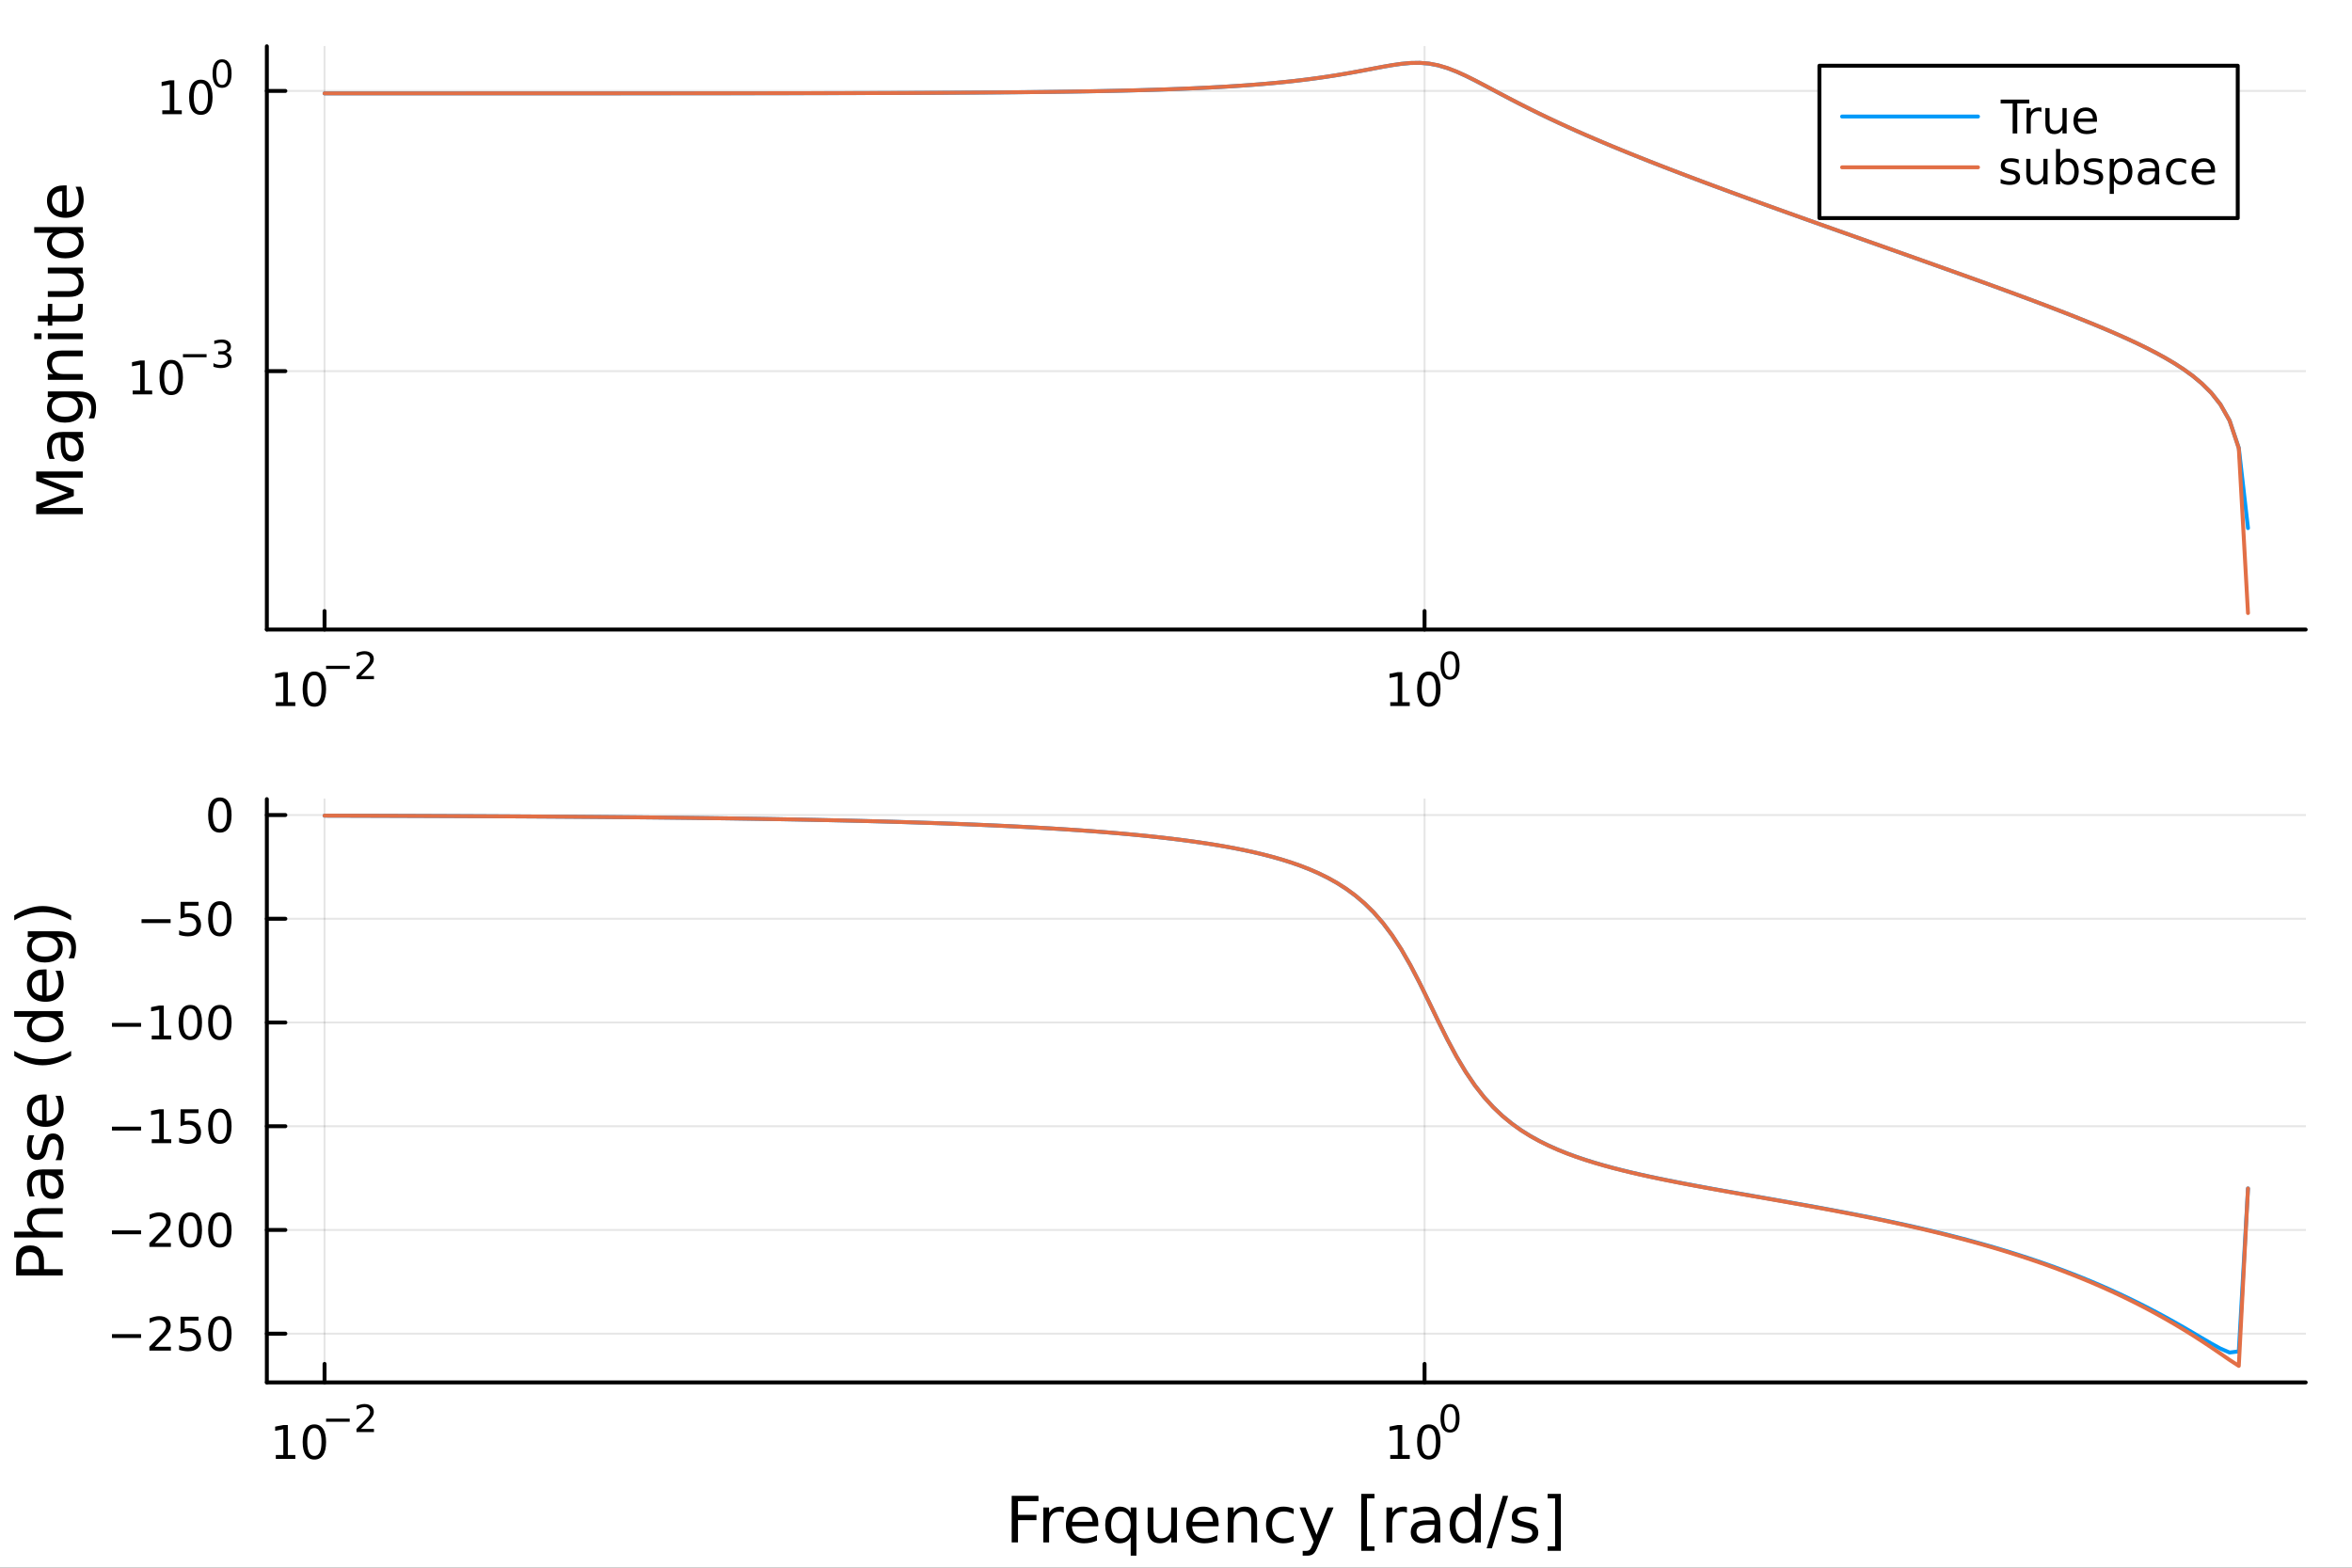 <?xml version="1.0" encoding="utf-8"?>
<svg xmlns="http://www.w3.org/2000/svg" xmlns:xlink="http://www.w3.org/1999/xlink" width="600" height="400" viewBox="0 0 2400 1600">
<rect x="0" y="0" width="2400" height="1600" fill="#333333" stroke="none"/>
<defs>
  <clipPath id="clip130">
    <rect x="0" y="0" width="2400" height="1600"/>
  </clipPath>
</defs>
<path clip-path="url(#clip130)" d="M0 1600 L2400 1600 L2400 0 L0 0  Z" fill="#ffffff" fill-rule="evenodd" fill-opacity="1"/>
<defs>
  <clipPath id="clip131">
    <rect x="480" y="0" width="1681" height="1600"/>
  </clipPath>
</defs>
<path clip-path="url(#clip130)" d="M272.297 642.531 L2352.76 642.531 L2352.76 47.244 L272.297 47.244  Z" fill="#ffffff" fill-rule="evenodd" fill-opacity="1"/>
<defs>
  <clipPath id="clip132">
    <rect x="272" y="47" width="2081" height="596"/>
  </clipPath>
</defs>
<polyline clip-path="url(#clip132)" style="stroke:#000000; stroke-linecap:round; stroke-linejoin:round; stroke-width:2; stroke-opacity:0.1; fill:none" points="331.177,642.531 331.177,47.244 "/>
<polyline clip-path="url(#clip132)" style="stroke:#000000; stroke-linecap:round; stroke-linejoin:round; stroke-width:2; stroke-opacity:0.1; fill:none" points="1453.63,642.531 1453.63,47.244 "/>
<polyline clip-path="url(#clip130)" style="stroke:#000000; stroke-linecap:round; stroke-linejoin:round; stroke-width:4; stroke-opacity:1; fill:none" points="272.297,642.531 2352.76,642.531 "/>
<polyline clip-path="url(#clip130)" style="stroke:#000000; stroke-linecap:round; stroke-linejoin:round; stroke-width:4; stroke-opacity:1; fill:none" points="331.177,642.531 331.177,623.633 "/>
<polyline clip-path="url(#clip130)" style="stroke:#000000; stroke-linecap:round; stroke-linejoin:round; stroke-width:4; stroke-opacity:1; fill:none" points="1453.63,642.531 1453.63,623.633 "/>
<path clip-path="url(#clip130)" d="M281.443 716.655 L289.082 716.655 L289.082 690.29 L280.772 691.957 L280.772 687.697 L289.036 686.031 L293.712 686.031 L293.712 716.655 L301.351 716.655 L301.351 720.591 L281.443 720.591 L281.443 716.655 Z" fill="#000000" fill-rule="nonzero" fill-opacity="1" /><path clip-path="url(#clip130)" d="M320.795 689.109 Q317.184 689.109 315.355 692.674 Q313.55 696.216 313.55 703.345 Q313.55 710.452 315.355 714.017 Q317.184 717.558 320.795 717.558 Q324.429 717.558 326.235 714.017 Q328.063 710.452 328.063 703.345 Q328.063 696.216 326.235 692.674 Q324.429 689.109 320.795 689.109 M320.795 685.406 Q326.605 685.406 329.661 690.012 Q332.739 694.595 332.739 703.345 Q332.739 712.072 329.661 716.679 Q326.605 721.262 320.795 721.262 Q314.985 721.262 311.906 716.679 Q308.85 712.072 308.85 703.345 Q308.85 694.595 311.906 690.012 Q314.985 685.406 320.795 685.406 Z" fill="#000000" fill-rule="nonzero" fill-opacity="1" /><path clip-path="url(#clip130)" d="M332.739 679.507 L356.851 679.507 L356.851 682.704 L332.739 682.704 L332.739 679.507 Z" fill="#000000" fill-rule="nonzero" fill-opacity="1" /><path clip-path="url(#clip130)" d="M368.324 689.983 L381.583 689.983 L381.583 693.18 L363.753 693.18 L363.753 689.983 Q365.916 687.745 369.64 683.983 Q373.383 680.203 374.342 679.112 Q376.166 677.062 376.881 675.651 Q377.615 674.222 377.615 672.849 Q377.615 670.611 376.035 669.2 Q374.474 667.79 371.953 667.79 Q370.167 667.79 368.173 668.41 Q366.198 669.031 363.941 670.291 L363.941 666.454 Q366.236 665.533 368.229 665.063 Q370.223 664.592 371.878 664.592 Q376.242 664.592 378.837 666.774 Q381.433 668.956 381.433 672.605 Q381.433 674.335 380.774 675.896 Q380.135 677.438 378.423 679.545 Q377.953 680.09 375.433 682.704 Q372.913 685.3 368.324 689.983 Z" fill="#000000" fill-rule="nonzero" fill-opacity="1" /><path clip-path="url(#clip130)" d="M1418.62 716.655 L1426.25 716.655 L1426.25 690.29 L1417.94 691.957 L1417.94 687.697 L1426.21 686.031 L1430.88 686.031 L1430.88 716.655 L1438.52 716.655 L1438.52 720.591 L1418.62 720.591 L1418.62 716.655 Z" fill="#000000" fill-rule="nonzero" fill-opacity="1" /><path clip-path="url(#clip130)" d="M1457.97 689.109 Q1454.36 689.109 1452.53 692.674 Q1450.72 696.216 1450.72 703.345 Q1450.72 710.452 1452.53 714.017 Q1454.36 717.558 1457.97 717.558 Q1461.6 717.558 1463.41 714.017 Q1465.24 710.452 1465.24 703.345 Q1465.24 696.216 1463.41 692.674 Q1461.6 689.109 1457.97 689.109 M1457.97 685.406 Q1463.78 685.406 1466.83 690.012 Q1469.91 694.595 1469.91 703.345 Q1469.91 712.072 1466.83 716.679 Q1463.78 721.262 1457.97 721.262 Q1452.16 721.262 1449.08 716.679 Q1446.02 712.072 1446.02 703.345 Q1446.02 694.595 1449.08 690.012 Q1452.16 685.406 1457.97 685.406 Z" fill="#000000" fill-rule="nonzero" fill-opacity="1" /><path clip-path="url(#clip130)" d="M1479.62 667.602 Q1476.68 667.602 1475.2 670.498 Q1473.73 673.376 1473.73 679.168 Q1473.73 684.942 1475.2 687.839 Q1476.68 690.716 1479.62 690.716 Q1482.57 690.716 1484.04 687.839 Q1485.52 684.942 1485.52 679.168 Q1485.52 673.376 1484.04 670.498 Q1482.57 667.602 1479.62 667.602 M1479.62 664.592 Q1484.34 664.592 1486.82 668.335 Q1489.32 672.059 1489.32 679.168 Q1489.32 686.259 1486.82 690.002 Q1484.34 693.726 1479.62 693.726 Q1474.9 693.726 1472.39 690.002 Q1469.91 686.259 1469.91 679.168 Q1469.91 672.059 1472.39 668.335 Q1474.9 664.592 1479.62 664.592 Z" fill="#000000" fill-rule="nonzero" fill-opacity="1" /><polyline clip-path="url(#clip132)" style="stroke:#000000; stroke-linecap:round; stroke-linejoin:round; stroke-width:2; stroke-opacity:0.1; fill:none" points="272.297,378.794 2352.76,378.794 "/>
<polyline clip-path="url(#clip132)" style="stroke:#000000; stroke-linecap:round; stroke-linejoin:round; stroke-width:2; stroke-opacity:0.1; fill:none" points="272.297,92.802 2352.76,92.802 "/>
<polyline clip-path="url(#clip130)" style="stroke:#000000; stroke-linecap:round; stroke-linejoin:round; stroke-width:4; stroke-opacity:1; fill:none" points="272.297,642.531 272.297,47.244 "/>
<polyline clip-path="url(#clip130)" style="stroke:#000000; stroke-linecap:round; stroke-linejoin:round; stroke-width:4; stroke-opacity:1; fill:none" points="272.297,378.794 291.194,378.794 "/>
<polyline clip-path="url(#clip130)" style="stroke:#000000; stroke-linecap:round; stroke-linejoin:round; stroke-width:4; stroke-opacity:1; fill:none" points="272.297,92.802 291.194,92.802 "/>
<path clip-path="url(#clip130)" d="M135.386 398.587 L143.024 398.587 L143.024 372.221 L134.714 373.888 L134.714 369.629 L142.978 367.962 L147.654 367.962 L147.654 398.587 L155.293 398.587 L155.293 402.522 L135.386 402.522 L135.386 398.587 Z" fill="#000000" fill-rule="nonzero" fill-opacity="1" /><path clip-path="url(#clip130)" d="M174.737 371.041 Q171.126 371.041 169.297 374.605 Q167.492 378.147 167.492 385.277 Q167.492 392.383 169.297 395.948 Q171.126 399.49 174.737 399.49 Q178.372 399.49 180.177 395.948 Q182.006 392.383 182.006 385.277 Q182.006 378.147 180.177 374.605 Q178.372 371.041 174.737 371.041 M174.737 367.337 Q180.547 367.337 183.603 371.943 Q186.682 376.527 186.682 385.277 Q186.682 394.004 183.603 398.61 Q180.547 403.193 174.737 403.193 Q168.927 403.193 165.848 398.61 Q162.793 394.004 162.793 385.277 Q162.793 376.527 165.848 371.943 Q168.927 367.337 174.737 367.337 Z" fill="#000000" fill-rule="nonzero" fill-opacity="1" /><path clip-path="url(#clip130)" d="M186.682 361.438 L210.793 361.438 L210.793 364.636 L186.682 364.636 L186.682 361.438 Z" fill="#000000" fill-rule="nonzero" fill-opacity="1" /><path clip-path="url(#clip130)" d="M230.504 359.971 Q233.231 360.554 234.754 362.398 Q236.297 364.241 236.297 366.949 Q236.297 371.106 233.438 373.381 Q230.579 375.657 225.313 375.657 Q223.545 375.657 221.664 375.3 Q219.802 374.961 217.809 374.265 L217.809 370.598 Q219.388 371.519 221.269 371.99 Q223.15 372.46 225.2 372.46 Q228.773 372.46 230.635 371.049 Q232.516 369.639 232.516 366.949 Q232.516 364.466 230.767 363.075 Q229.037 361.664 225.933 361.664 L222.661 361.664 L222.661 358.542 L226.084 358.542 Q228.886 358.542 230.372 357.432 Q231.858 356.304 231.858 354.197 Q231.858 352.034 230.316 350.887 Q228.792 349.721 225.933 349.721 Q224.372 349.721 222.586 350.06 Q220.799 350.398 218.655 351.113 L218.655 347.728 Q220.818 347.126 222.699 346.825 Q224.598 346.524 226.272 346.524 Q230.598 346.524 233.118 348.499 Q235.638 350.455 235.638 353.802 Q235.638 356.135 234.303 357.752 Q232.968 359.351 230.504 359.971 Z" fill="#000000" fill-rule="nonzero" fill-opacity="1" /><path clip-path="url(#clip130)" d="M165.591 112.595 L173.23 112.595 L173.23 86.229 L164.92 87.896 L164.92 83.636 L173.183 81.97 L177.859 81.97 L177.859 112.595 L185.498 112.595 L185.498 116.53 L165.591 116.53 L165.591 112.595 Z" fill="#000000" fill-rule="nonzero" fill-opacity="1" /><path clip-path="url(#clip130)" d="M204.943 85.049 Q201.331 85.049 199.503 88.613 Q197.697 92.155 197.697 99.284 Q197.697 106.391 199.503 109.956 Q201.331 113.497 204.943 113.497 Q208.577 113.497 210.382 109.956 Q212.211 106.391 212.211 99.284 Q212.211 92.155 210.382 88.613 Q208.577 85.049 204.943 85.049 M204.943 81.345 Q210.753 81.345 213.808 85.951 Q216.887 90.535 216.887 99.284 Q216.887 108.011 213.808 112.618 Q210.753 117.201 204.943 117.201 Q199.132 117.201 196.054 112.618 Q192.998 108.011 192.998 99.284 Q192.998 90.535 196.054 85.951 Q199.132 81.345 204.943 81.345 Z" fill="#000000" fill-rule="nonzero" fill-opacity="1" /><path clip-path="url(#clip130)" d="M226.592 63.541 Q223.658 63.541 222.172 66.437 Q220.705 69.315 220.705 75.108 Q220.705 80.882 222.172 83.778 Q223.658 86.656 226.592 86.656 Q229.545 86.656 231.012 83.778 Q232.497 80.882 232.497 75.108 Q232.497 69.315 231.012 66.437 Q229.545 63.541 226.592 63.541 M226.592 60.532 Q231.312 60.532 233.795 64.274 Q236.297 67.998 236.297 75.108 Q236.297 82.198 233.795 85.941 Q231.312 89.665 226.592 89.665 Q221.871 89.665 219.37 85.941 Q216.887 82.198 216.887 75.108 Q216.887 67.998 219.37 64.274 Q221.871 60.532 226.592 60.532 Z" fill="#000000" fill-rule="nonzero" fill-opacity="1" /><path clip-path="url(#clip130)" d="M36.938 524.719 L36.938 515.138 L69.276 503.012 L36.938 490.821 L36.938 481.241 L84.458 481.241 L84.458 487.511 L42.731 487.511 L75.323 499.765 L75.323 506.226 L42.731 518.48 L84.458 518.48 L84.458 524.719 L36.938 524.719 Z" fill="#000000" fill-rule="nonzero" fill-opacity="1" /><path clip-path="url(#clip130)" d="M66.539 452.531 Q66.539 459.629 68.162 462.366 Q69.785 465.104 73.7 465.104 Q76.82 465.104 78.665 463.067 Q80.48 460.998 80.48 457.465 Q80.48 452.595 77.042 449.667 Q73.573 446.707 67.844 446.707 L66.539 446.707 L66.539 452.531 M64.12 440.85 L84.458 440.85 L84.458 446.707 L79.047 446.707 Q82.294 448.712 83.854 451.704 Q85.381 454.696 85.381 459.024 Q85.381 464.499 82.326 467.746 Q79.239 470.96 74.082 470.96 Q68.067 470.96 65.011 466.95 Q61.956 462.908 61.956 454.919 L61.956 446.707 L61.383 446.707 Q57.34 446.707 55.144 449.38 Q52.916 452.022 52.916 456.828 Q52.916 459.884 53.648 462.78 Q54.38 465.677 55.844 468.35 L50.434 468.35 Q49.192 465.136 48.588 462.112 Q47.951 459.088 47.951 456.224 Q47.951 448.489 51.961 444.67 Q55.972 440.85 64.12 440.85 Z" fill="#000000" fill-rule="nonzero" fill-opacity="1" /><path clip-path="url(#clip130)" d="M66.221 405.33 Q59.855 405.33 56.354 407.972 Q52.853 410.581 52.853 415.324 Q52.853 420.035 56.354 422.676 Q59.855 425.286 66.221 425.286 Q72.555 425.286 76.056 422.676 Q79.557 420.035 79.557 415.324 Q79.557 410.581 76.056 407.972 Q72.555 405.33 66.221 405.33 M80.034 399.473 Q89.137 399.473 93.561 403.516 Q98.017 407.558 98.017 415.897 Q98.017 418.984 97.54 421.721 Q97.094 424.459 96.139 427.037 L90.442 427.037 Q91.843 424.459 92.511 421.944 Q93.179 419.43 93.179 416.82 Q93.179 411.059 90.156 408.194 Q87.164 405.33 81.085 405.33 L78.188 405.33 Q81.339 407.144 82.899 409.977 Q84.458 412.809 84.458 416.756 Q84.458 423.313 79.461 427.323 Q74.464 431.334 66.221 431.334 Q57.945 431.334 52.948 427.323 Q47.951 423.313 47.951 416.756 Q47.951 412.809 49.511 409.977 Q51.07 407.144 54.221 405.33 L48.81 405.33 L48.81 399.473 L80.034 399.473 Z" fill="#000000" fill-rule="nonzero" fill-opacity="1" /><path clip-path="url(#clip130)" d="M62.942 357.778 L84.458 357.778 L84.458 363.634 L63.133 363.634 Q58.072 363.634 55.558 365.608 Q53.044 367.581 53.044 371.528 Q53.044 376.27 56.067 379.008 Q59.091 381.745 64.311 381.745 L84.458 381.745 L84.458 387.633 L48.81 387.633 L48.81 381.745 L54.349 381.745 Q51.134 379.644 49.542 376.811 Q47.951 373.947 47.951 370.223 Q47.951 364.08 51.77 360.929 Q55.558 357.778 62.942 357.778 Z" fill="#000000" fill-rule="nonzero" fill-opacity="1" /><path clip-path="url(#clip130)" d="M48.81 346.097 L48.81 340.24 L84.458 340.24 L84.458 346.097 L48.81 346.097 M34.933 346.097 L34.933 340.24 L42.349 340.24 L42.349 346.097 L34.933 346.097 Z" fill="#000000" fill-rule="nonzero" fill-opacity="1" /><path clip-path="url(#clip130)" d="M38.689 322.194 L48.81 322.194 L48.81 310.131 L53.362 310.131 L53.362 322.194 L72.714 322.194 Q77.074 322.194 78.315 321.016 Q79.557 319.806 79.557 316.146 L79.557 310.131 L84.458 310.131 L84.458 316.146 Q84.458 322.926 81.944 325.504 Q79.398 328.082 72.714 328.082 L53.362 328.082 L53.362 332.379 L48.81 332.379 L48.81 328.082 L38.689 328.082 L38.689 322.194 Z" fill="#000000" fill-rule="nonzero" fill-opacity="1" /><path clip-path="url(#clip130)" d="M70.39 303.033 L48.81 303.033 L48.81 297.176 L70.167 297.176 Q75.228 297.176 77.774 295.203 Q80.289 293.23 80.289 289.283 Q80.289 284.54 77.265 281.803 Q74.241 279.034 69.022 279.034 L48.81 279.034 L48.81 273.178 L84.458 273.178 L84.458 279.034 L78.984 279.034 Q82.23 281.167 83.822 283.999 Q85.381 286.8 85.381 290.524 Q85.381 296.667 81.562 299.85 Q77.743 303.033 70.39 303.033 M47.951 288.296 L47.951 288.296 Z" fill="#000000" fill-rule="nonzero" fill-opacity="1" /><path clip-path="url(#clip130)" d="M54.221 237.657 L34.933 237.657 L34.933 231.801 L84.458 231.801 L84.458 237.657 L79.111 237.657 Q82.294 239.503 83.854 242.336 Q85.381 245.137 85.381 249.083 Q85.381 255.545 80.225 259.619 Q75.069 263.661 66.666 263.661 Q58.263 263.661 53.107 259.619 Q47.951 255.545 47.951 249.083 Q47.951 245.137 49.511 242.336 Q51.038 239.503 54.221 237.657 M66.666 257.614 Q73.127 257.614 76.82 254.972 Q80.48 252.298 80.48 247.651 Q80.48 243.004 76.82 240.331 Q73.127 237.657 66.666 237.657 Q60.205 237.657 56.545 240.331 Q52.853 243.004 52.853 247.651 Q52.853 252.298 56.545 254.972 Q60.205 257.614 66.666 257.614 Z" fill="#000000" fill-rule="nonzero" fill-opacity="1" /><path clip-path="url(#clip130)" d="M65.17 189.246 L68.035 189.246 L68.035 216.173 Q74.082 215.791 77.265 212.544 Q80.416 209.266 80.416 203.441 Q80.416 200.068 79.589 196.917 Q78.761 193.734 77.106 190.614 L82.644 190.614 Q83.981 193.766 84.681 197.076 Q85.381 200.386 85.381 203.791 Q85.381 212.322 80.416 217.319 Q75.451 222.284 66.984 222.284 Q58.232 222.284 53.107 217.573 Q47.951 212.831 47.951 204.81 Q47.951 197.617 52.598 193.447 Q57.213 189.246 65.17 189.246 M63.452 195.102 Q58.645 195.166 55.781 197.808 Q52.916 200.418 52.916 204.746 Q52.916 209.648 55.685 212.608 Q58.454 215.536 63.483 215.982 L63.452 195.102 Z" fill="#000000" fill-rule="nonzero" fill-opacity="1" /><polyline clip-path="url(#clip132)" style="stroke:#009af9; stroke-linecap:round; stroke-linejoin:round; stroke-width:4; stroke-opacity:1; fill:none" points="331.177,95.309 340.568,95.308 349.959,95.308 359.35,95.308 368.741,95.308 378.132,95.307 387.523,95.307 396.914,95.306 406.305,95.306 415.696,95.305 425.086,95.305 434.477,95.304 443.868,95.303 453.259,95.303 462.65,95.302 472.041,95.301 481.432,95.3 490.823,95.299 500.214,95.298 509.605,95.297 518.995,95.296 528.386,95.295 537.777,95.293 547.168,95.292 556.559,95.29 565.95,95.288 575.341,95.287 584.732,95.285 594.123,95.282 603.513,95.28 612.904,95.278 622.295,95.275 631.686,95.272 641.077,95.268 650.468,95.265 659.859,95.261 669.25,95.257 678.641,95.253 688.032,95.248 697.422,95.243 706.813,95.237 716.204,95.231 725.595,95.225 734.986,95.218 744.377,95.21 753.768,95.202 763.159,95.193 772.55,95.183 781.941,95.173 791.331,95.162 800.722,95.15 810.113,95.137 819.504,95.123 828.895,95.108 838.286,95.091 847.677,95.074 857.068,95.054 866.459,95.034 875.85,95.011 885.24,94.987 894.631,94.961 904.022,94.933 913.413,94.902 922.804,94.87 932.195,94.834 941.586,94.795 950.977,94.754 960.368,94.709 969.758,94.66 979.149,94.608 988.54,94.551 997.931,94.49 1007.32,94.423 1016.71,94.351 1026.1,94.274 1035.49,94.19 1044.89,94.099 1054.28,94.001 1063.67,93.894 1073.06,93.779 1082.45,93.654 1091.84,93.52 1101.23,93.374 1110.62,93.216 1120.01,93.045 1129.4,92.859 1138.79,92.658 1148.19,92.441 1157.58,92.205 1166.97,91.949 1176.36,91.671 1185.75,91.37 1195.14,91.044 1204.53,90.689 1213.92,90.303 1223.31,89.885 1232.7,89.43 1242.09,88.935 1251.49,88.397 1260.88,87.811 1270.27,87.174 1279.66,86.479 1289.05,85.723 1298.44,84.899 1307.83,84.001 1317.22,83.023 1326.61,81.957 1336,80.799 1345.39,79.54 1354.79,78.177 1364.18,76.706 1373.57,75.129 1382.96,73.455 1392.35,71.704 1401.74,69.914 1411.13,68.151 1420.52,66.521 1429.91,65.175 1439.3,64.313 1448.69,64.164 1458.09,64.93 1467.48,66.721 1476.87,69.51 1486.26,73.146 1495.65,77.408 1505.04,82.075 1514.43,86.964 1523.82,91.94 1533.21,96.915 1542.6,101.834 1551.99,106.667 1561.38,111.399 1570.78,116.024 1580.17,120.542 1589.56,124.957 1598.95,129.275 1608.34,133.502 1617.73,137.645 1627.12,141.711 1636.51,145.705 1645.9,149.635 1655.29,153.505 1664.68,157.32 1674.08,161.086 1683.47,164.807 1692.86,168.486 1702.25,172.127 1711.64,175.734 1721.03,179.31 1730.42,182.857 1739.81,186.378 1749.2,189.875 1758.59,193.351 1767.98,196.807 1777.38,200.245 1786.77,203.667 1796.16,207.074 1805.55,210.468 1814.94,213.85 1824.33,217.222 1833.72,220.584 1843.11,223.939 1852.5,227.285 1861.89,230.626 1871.28,233.962 1880.68,237.293 1890.07,240.621 1899.46,243.947 1908.85,247.271 1918.24,250.595 1927.63,253.919 1937.02,257.244 1946.41,260.571 1955.8,263.902 1965.19,267.238 1974.58,270.578 1983.98,273.926 1993.37,277.281 2002.76,280.646 2012.15,284.022 2021.54,287.41 2030.93,290.813 2040.32,294.233 2049.71,297.672 2059.1,301.133 2068.49,304.619 2077.88,308.133 2087.28,311.681 2096.67,315.266 2106.06,318.894 2115.45,322.573 2124.84,326.31 2134.23,330.116 2143.62,334.001 2153.01,337.98 2162.4,342.071 2171.79,346.297 2181.18,350.686 2190.58,355.275 2199.97,360.112 2209.36,365.261 2218.75,370.813 2228.14,376.897 2237.53,383.701 2246.92,391.528 2256.31,400.884 2265.7,412.73 2275.09,429.228 2284.48,457.186 2293.87,538.991 "/>
<polyline clip-path="url(#clip132)" style="stroke:#e26f46; stroke-linecap:round; stroke-linejoin:round; stroke-width:4; stroke-opacity:1; fill:none" points="331.177,95.287 340.568,95.286 349.959,95.286 359.35,95.286 368.741,95.285 378.132,95.285 387.523,95.284 396.914,95.284 406.305,95.284 415.696,95.283 425.086,95.283 434.477,95.282 443.868,95.281 453.259,95.281 462.65,95.28 472.041,95.279 481.432,95.278 490.823,95.277 500.214,95.276 509.605,95.275 518.995,95.274 528.386,95.273 537.777,95.271 547.168,95.27 556.559,95.268 565.95,95.266 575.341,95.264 584.732,95.263 594.123,95.26 603.513,95.258 612.904,95.255 622.295,95.252 631.686,95.249 641.077,95.246 650.468,95.243 659.859,95.239 669.25,95.235 678.641,95.231 688.032,95.226 697.422,95.221 706.813,95.215 716.204,95.209 725.595,95.203 734.986,95.195 744.377,95.188 753.768,95.18 763.159,95.171 772.55,95.161 781.941,95.151 791.331,95.14 800.722,95.128 810.113,95.115 819.504,95.101 828.895,95.086 838.286,95.069 847.677,95.052 857.068,95.032 866.459,95.012 875.85,94.989 885.24,94.965 894.631,94.939 904.022,94.911 913.413,94.88 922.804,94.847 932.195,94.812 941.586,94.773 950.977,94.732 960.368,94.687 969.758,94.638 979.149,94.586 988.54,94.529 997.931,94.467 1007.32,94.401 1016.71,94.329 1026.1,94.252 1035.49,94.168 1044.89,94.077 1054.28,93.978 1063.67,93.872 1073.06,93.757 1082.45,93.632 1091.84,93.498 1101.23,93.352 1110.62,93.194 1120.01,93.023 1129.4,92.837 1138.79,92.636 1148.19,92.419 1157.58,92.183 1166.97,91.927 1176.36,91.65 1185.75,91.349 1195.14,91.022 1204.53,90.667 1213.92,90.282 1223.31,89.863 1232.7,89.408 1242.09,88.913 1251.49,88.375 1260.88,87.789 1270.27,87.152 1279.66,86.457 1289.05,85.701 1298.44,84.876 1307.83,83.978 1317.22,83 1326.61,81.934 1336,80.775 1345.39,79.516 1354.79,78.151 1364.18,76.679 1373.57,75.101 1382.96,73.424 1392.35,71.67 1401.74,69.876 1411.13,68.109 1420.52,66.473 1429.91,65.119 1439.3,64.25 1448.69,64.092 1458.09,64.85 1467.48,66.635 1476.87,69.422 1486.26,73.058 1495.65,77.323 1505.04,81.993 1514.43,86.886 1523.82,91.866 1533.21,96.844 1542.6,101.767 1551.99,106.604 1561.38,111.338 1570.78,115.965 1580.17,120.485 1589.56,124.902 1598.95,129.222 1608.34,133.45 1617.73,137.594 1627.12,141.661 1636.51,145.656 1645.9,149.587 1655.29,153.457 1664.68,157.273 1674.08,161.04 1683.47,164.761 1692.86,168.441 1702.25,172.082 1711.64,175.69 1721.03,179.266 1730.42,182.813 1739.81,186.335 1749.2,189.832 1758.59,193.308 1767.98,196.764 1777.38,200.202 1786.77,203.625 1796.16,207.032 1805.55,210.426 1814.94,213.809 1824.33,217.181 1833.72,220.543 1843.11,223.897 1852.5,227.244 1861.89,230.585 1871.28,233.921 1880.68,237.252 1890.07,240.58 1899.46,243.906 1908.85,247.23 1918.24,250.554 1927.63,253.878 1937.02,257.203 1946.41,260.531 1955.8,263.862 1965.19,267.197 1974.58,270.538 1983.98,273.885 1993.37,277.241 2002.76,280.606 2012.15,283.982 2021.54,287.37 2030.93,290.773 2040.32,294.193 2049.71,297.632 2059.1,301.093 2068.49,304.579 2077.88,308.094 2087.28,311.641 2096.67,315.226 2106.06,318.855 2115.45,322.534 2124.84,326.271 2134.23,330.077 2143.62,333.962 2153.01,337.942 2162.4,342.034 2171.79,346.26 2181.18,350.649 2190.58,355.239 2199.97,360.076 2209.36,365.227 2218.75,370.78 2228.14,376.866 2237.53,383.674 2246.92,391.505 2256.31,400.871 2265.7,412.737 2275.09,429.291 2284.48,457.542 2293.87,625.683 "/>
<path clip-path="url(#clip130)" d="M1856.54 222.607 L2283.41 222.607 L2283.41 67.087 L1856.54 67.087  Z" fill="#ffffff" fill-rule="evenodd" fill-opacity="1"/>
<polyline clip-path="url(#clip130)" style="stroke:#000000; stroke-linecap:round; stroke-linejoin:round; stroke-width:4; stroke-opacity:1; fill:none" points="1856.54,222.607 2283.41,222.607 2283.41,67.087 1856.54,67.087 1856.54,222.607 "/>
<polyline clip-path="url(#clip130)" style="stroke:#009af9; stroke-linecap:round; stroke-linejoin:round; stroke-width:4; stroke-opacity:1; fill:none" points="1879.66,118.927 2018.36,118.927 "/>
<path clip-path="url(#clip130)" d="M2041.47 101.647 L2070.71 101.647 L2070.71 105.582 L2058.44 105.582 L2058.44 136.207 L2053.74 136.207 L2053.74 105.582 L2041.47 105.582 L2041.47 101.647 Z" fill="#000000" fill-rule="nonzero" fill-opacity="1" /><path clip-path="url(#clip130)" d="M2083.09 114.263 Q2082.38 113.846 2081.52 113.661 Q2080.69 113.452 2079.67 113.452 Q2076.06 113.452 2074.11 115.814 Q2072.19 118.152 2072.19 122.55 L2072.19 136.207 L2067.91 136.207 L2067.91 110.281 L2072.19 110.281 L2072.19 114.309 Q2073.53 111.948 2075.69 110.814 Q2077.84 109.656 2080.92 109.656 Q2081.36 109.656 2081.89 109.726 Q2082.42 109.772 2083.07 109.888 L2083.09 114.263 Z" fill="#000000" fill-rule="nonzero" fill-opacity="1" /><path clip-path="url(#clip130)" d="M2087.12 125.976 L2087.12 110.281 L2091.38 110.281 L2091.38 125.814 Q2091.38 129.494 2092.82 131.346 Q2094.25 133.175 2097.12 133.175 Q2100.57 133.175 2102.56 130.976 Q2104.57 128.776 2104.57 124.98 L2104.57 110.281 L2108.83 110.281 L2108.83 136.207 L2104.57 136.207 L2104.57 132.226 Q2103.02 134.587 2100.96 135.744 Q2098.93 136.878 2096.22 136.878 Q2091.75 136.878 2089.44 134.101 Q2087.12 131.323 2087.12 125.976 M2097.84 109.656 L2097.84 109.656 Z" fill="#000000" fill-rule="nonzero" fill-opacity="1" /><path clip-path="url(#clip130)" d="M2139.78 122.179 L2139.78 124.263 L2120.2 124.263 Q2120.48 128.661 2122.84 130.976 Q2125.22 133.267 2129.46 133.267 Q2131.91 133.267 2134.2 132.665 Q2136.52 132.063 2138.79 130.86 L2138.79 134.888 Q2136.5 135.86 2134.09 136.369 Q2131.68 136.878 2129.2 136.878 Q2123 136.878 2119.37 133.267 Q2115.75 129.656 2115.75 123.499 Q2115.75 117.133 2119.18 113.406 Q2122.63 109.656 2128.46 109.656 Q2133.69 109.656 2136.73 113.036 Q2139.78 116.392 2139.78 122.179 M2135.52 120.929 Q2135.48 117.434 2133.56 115.351 Q2131.66 113.267 2128.51 113.267 Q2124.94 113.267 2122.79 115.281 Q2120.66 117.295 2120.34 120.952 L2135.52 120.929 Z" fill="#000000" fill-rule="nonzero" fill-opacity="1" /><polyline clip-path="url(#clip130)" style="stroke:#e26f46; stroke-linecap:round; stroke-linejoin:round; stroke-width:4; stroke-opacity:1; fill:none" points="1879.66,170.767 2018.36,170.767 "/>
<path clip-path="url(#clip130)" d="M2059.9 162.885 L2059.9 166.913 Q2058.09 165.987 2056.15 165.524 Q2054.2 165.061 2052.12 165.061 Q2048.95 165.061 2047.35 166.033 Q2045.78 167.005 2045.78 168.95 Q2045.78 170.431 2046.91 171.288 Q2048.05 172.121 2051.47 172.885 L2052.93 173.209 Q2057.47 174.181 2059.37 175.964 Q2061.29 177.723 2061.29 180.894 Q2061.29 184.505 2058.42 186.612 Q2055.57 188.718 2050.57 188.718 Q2048.49 188.718 2046.22 188.302 Q2043.97 187.908 2041.47 187.098 L2041.47 182.7 Q2043.83 183.927 2046.13 184.552 Q2048.42 185.153 2050.66 185.153 Q2053.67 185.153 2055.29 184.135 Q2056.91 183.093 2056.91 181.218 Q2056.91 179.482 2055.73 178.556 Q2054.57 177.63 2050.62 176.774 L2049.13 176.427 Q2045.18 175.593 2043.42 173.88 Q2041.66 172.144 2041.66 169.135 Q2041.66 165.478 2044.25 163.487 Q2046.84 161.496 2051.61 161.496 Q2053.97 161.496 2056.06 161.843 Q2058.14 162.191 2059.9 162.885 Z" fill="#000000" fill-rule="nonzero" fill-opacity="1" /><path clip-path="url(#clip130)" d="M2067.63 177.816 L2067.63 162.121 L2071.89 162.121 L2071.89 177.654 Q2071.89 181.334 2073.32 183.186 Q2074.76 185.015 2077.63 185.015 Q2081.08 185.015 2083.07 182.816 Q2085.08 180.616 2085.08 176.82 L2085.08 162.121 L2089.34 162.121 L2089.34 188.047 L2085.08 188.047 L2085.08 184.066 Q2083.53 186.427 2081.47 187.584 Q2079.44 188.718 2076.73 188.718 Q2072.26 188.718 2069.94 185.941 Q2067.63 183.163 2067.63 177.816 M2078.35 161.496 L2078.35 161.496 Z" fill="#000000" fill-rule="nonzero" fill-opacity="1" /><path clip-path="url(#clip130)" d="M2116.73 175.107 Q2116.73 170.408 2114.78 167.746 Q2112.86 165.061 2109.48 165.061 Q2106.1 165.061 2104.16 167.746 Q2102.24 170.408 2102.24 175.107 Q2102.24 179.806 2104.16 182.491 Q2106.1 185.153 2109.48 185.153 Q2112.86 185.153 2114.78 182.491 Q2116.73 179.806 2116.73 175.107 M2102.24 166.056 Q2103.58 163.742 2105.62 162.63 Q2107.68 161.496 2110.52 161.496 Q2115.25 161.496 2118.19 165.246 Q2121.15 168.996 2121.15 175.107 Q2121.15 181.218 2118.19 184.968 Q2115.25 188.718 2110.52 188.718 Q2107.68 188.718 2105.62 187.607 Q2103.58 186.473 2102.24 184.158 L2102.24 188.047 L2097.95 188.047 L2097.95 152.029 L2102.24 152.029 L2102.24 166.056 Z" fill="#000000" fill-rule="nonzero" fill-opacity="1" /><path clip-path="url(#clip130)" d="M2144.74 162.885 L2144.74 166.913 Q2142.93 165.987 2140.99 165.524 Q2139.04 165.061 2136.96 165.061 Q2133.79 165.061 2132.19 166.033 Q2130.62 167.005 2130.62 168.95 Q2130.62 170.431 2131.75 171.288 Q2132.88 172.121 2136.31 172.885 L2137.77 173.209 Q2142.31 174.181 2144.2 175.964 Q2146.12 177.723 2146.12 180.894 Q2146.12 184.505 2143.25 186.612 Q2140.41 188.718 2135.41 188.718 Q2133.32 188.718 2131.06 188.302 Q2128.81 187.908 2126.31 187.098 L2126.31 182.7 Q2128.67 183.927 2130.96 184.552 Q2133.25 185.153 2135.5 185.153 Q2138.51 185.153 2140.13 184.135 Q2141.75 183.093 2141.75 181.218 Q2141.75 179.482 2140.57 178.556 Q2139.41 177.63 2135.45 176.774 L2133.97 176.427 Q2130.01 175.593 2128.25 173.88 Q2126.5 172.144 2126.5 169.135 Q2126.5 165.478 2129.09 163.487 Q2131.68 161.496 2136.45 161.496 Q2138.81 161.496 2140.89 161.843 Q2142.98 162.191 2144.74 162.885 Z" fill="#000000" fill-rule="nonzero" fill-opacity="1" /><path clip-path="url(#clip130)" d="M2157.03 184.158 L2157.03 197.908 L2152.75 197.908 L2152.75 162.121 L2157.03 162.121 L2157.03 166.056 Q2158.37 163.742 2160.41 162.63 Q2162.47 161.496 2165.31 161.496 Q2170.04 161.496 2172.98 165.246 Q2175.94 168.996 2175.94 175.107 Q2175.94 181.218 2172.98 184.968 Q2170.04 188.718 2165.31 188.718 Q2162.47 188.718 2160.41 187.607 Q2158.37 186.473 2157.03 184.158 M2171.52 175.107 Q2171.52 170.408 2169.57 167.746 Q2167.65 165.061 2164.27 165.061 Q2160.89 165.061 2158.95 167.746 Q2157.03 170.408 2157.03 175.107 Q2157.03 179.806 2158.95 182.491 Q2160.89 185.153 2164.27 185.153 Q2167.65 185.153 2169.57 182.491 Q2171.52 179.806 2171.52 175.107 Z" fill="#000000" fill-rule="nonzero" fill-opacity="1" /><path clip-path="url(#clip130)" d="M2194.78 175.015 Q2189.62 175.015 2187.63 176.195 Q2185.64 177.376 2185.64 180.223 Q2185.64 182.491 2187.12 183.834 Q2188.62 185.153 2191.19 185.153 Q2194.74 185.153 2196.87 182.653 Q2199.02 180.13 2199.02 175.964 L2199.02 175.015 L2194.78 175.015 M2203.28 173.255 L2203.28 188.047 L2199.02 188.047 L2199.02 184.112 Q2197.56 186.473 2195.38 187.607 Q2193.21 188.718 2190.06 188.718 Q2186.08 188.718 2183.72 186.496 Q2181.38 184.251 2181.38 180.501 Q2181.38 176.126 2184.3 173.904 Q2187.24 171.681 2193.05 171.681 L2199.02 171.681 L2199.02 171.265 Q2199.02 168.325 2197.07 166.728 Q2195.15 165.107 2191.66 165.107 Q2189.43 165.107 2187.33 165.64 Q2185.22 166.172 2183.28 167.237 L2183.28 163.302 Q2185.62 162.399 2187.81 161.959 Q2190.01 161.496 2192.1 161.496 Q2197.72 161.496 2200.5 164.413 Q2203.28 167.329 2203.28 173.255 Z" fill="#000000" fill-rule="nonzero" fill-opacity="1" /><path clip-path="url(#clip130)" d="M2230.71 163.117 L2230.71 167.098 Q2228.9 166.103 2227.07 165.617 Q2225.27 165.107 2223.42 165.107 Q2219.27 165.107 2216.98 167.746 Q2214.69 170.362 2214.69 175.107 Q2214.69 179.853 2216.98 182.491 Q2219.27 185.107 2223.42 185.107 Q2225.27 185.107 2227.07 184.621 Q2228.9 184.112 2230.71 183.116 L2230.71 187.052 Q2228.93 187.885 2227 188.302 Q2225.11 188.718 2222.95 188.718 Q2217.1 188.718 2213.65 185.038 Q2210.2 181.357 2210.2 175.107 Q2210.2 168.765 2213.67 165.13 Q2217.17 161.496 2223.23 161.496 Q2225.2 161.496 2227.07 161.913 Q2228.95 162.306 2230.71 163.117 Z" fill="#000000" fill-rule="nonzero" fill-opacity="1" /><path clip-path="url(#clip130)" d="M2260.29 174.019 L2260.29 176.103 L2240.71 176.103 Q2240.99 180.501 2243.35 182.816 Q2245.73 185.107 2249.97 185.107 Q2252.42 185.107 2254.71 184.505 Q2257.03 183.903 2259.3 182.7 L2259.3 186.728 Q2257 187.7 2254.6 188.209 Q2252.19 188.718 2249.71 188.718 Q2243.51 188.718 2239.87 185.107 Q2236.26 181.496 2236.26 175.339 Q2236.26 168.973 2239.69 165.246 Q2243.14 161.496 2248.97 161.496 Q2254.2 161.496 2257.24 164.876 Q2260.29 168.232 2260.29 174.019 M2256.03 172.769 Q2255.99 169.274 2254.06 167.191 Q2252.17 165.107 2249.02 165.107 Q2245.45 165.107 2243.3 167.121 Q2241.17 169.135 2240.85 172.792 L2256.03 172.769 Z" fill="#000000" fill-rule="nonzero" fill-opacity="1" /><path clip-path="url(#clip130)" d="M272.297 1410.9 L2352.76 1410.9 L2352.76 815.61 L272.297 815.61  Z" fill="#ffffff" fill-rule="evenodd" fill-opacity="1"/>
<defs>
  <clipPath id="clip133">
    <rect x="272" y="815" width="2081" height="596"/>
  </clipPath>
</defs>
<polyline clip-path="url(#clip133)" style="stroke:#000000; stroke-linecap:round; stroke-linejoin:round; stroke-width:2; stroke-opacity:0.1; fill:none" points="331.177,1410.9 331.177,815.61 "/>
<polyline clip-path="url(#clip133)" style="stroke:#000000; stroke-linecap:round; stroke-linejoin:round; stroke-width:2; stroke-opacity:0.1; fill:none" points="1453.63,1410.9 1453.63,815.61 "/>
<polyline clip-path="url(#clip130)" style="stroke:#000000; stroke-linecap:round; stroke-linejoin:round; stroke-width:4; stroke-opacity:1; fill:none" points="272.297,1410.9 2352.76,1410.9 "/>
<polyline clip-path="url(#clip130)" style="stroke:#000000; stroke-linecap:round; stroke-linejoin:round; stroke-width:4; stroke-opacity:1; fill:none" points="331.177,1410.9 331.177,1392 "/>
<polyline clip-path="url(#clip130)" style="stroke:#000000; stroke-linecap:round; stroke-linejoin:round; stroke-width:4; stroke-opacity:1; fill:none" points="1453.63,1410.9 1453.63,1392 "/>
<path clip-path="url(#clip130)" d="M281.443 1485.02 L289.082 1485.02 L289.082 1458.66 L280.772 1460.32 L280.772 1456.06 L289.036 1454.4 L293.712 1454.4 L293.712 1485.02 L301.351 1485.02 L301.351 1488.96 L281.443 1488.96 L281.443 1485.02 Z" fill="#000000" fill-rule="nonzero" fill-opacity="1" /><path clip-path="url(#clip130)" d="M320.795 1457.48 Q317.184 1457.48 315.355 1461.04 Q313.55 1464.58 313.55 1471.71 Q313.55 1478.82 315.355 1482.38 Q317.184 1485.92 320.795 1485.92 Q324.429 1485.92 326.235 1482.38 Q328.063 1478.82 328.063 1471.71 Q328.063 1464.58 326.235 1461.04 Q324.429 1457.48 320.795 1457.48 M320.795 1453.77 Q326.605 1453.77 329.661 1458.38 Q332.739 1462.96 332.739 1471.71 Q332.739 1480.44 329.661 1485.04 Q326.605 1489.63 320.795 1489.63 Q314.985 1489.63 311.906 1485.04 Q308.85 1480.44 308.85 1471.71 Q308.85 1462.96 311.906 1458.38 Q314.985 1453.77 320.795 1453.77 Z" fill="#000000" fill-rule="nonzero" fill-opacity="1" /><path clip-path="url(#clip130)" d="M332.739 1447.87 L356.851 1447.87 L356.851 1451.07 L332.739 1451.07 L332.739 1447.87 Z" fill="#000000" fill-rule="nonzero" fill-opacity="1" /><path clip-path="url(#clip130)" d="M368.324 1458.35 L381.583 1458.35 L381.583 1461.55 L363.753 1461.55 L363.753 1458.35 Q365.916 1456.11 369.64 1452.35 Q373.383 1448.57 374.342 1447.48 Q376.166 1445.43 376.881 1444.02 Q377.615 1442.59 377.615 1441.22 Q377.615 1438.98 376.035 1437.57 Q374.474 1436.16 371.953 1436.16 Q370.167 1436.16 368.173 1436.78 Q366.198 1437.4 363.941 1438.66 L363.941 1434.82 Q366.236 1433.9 368.229 1433.43 Q370.223 1432.96 371.878 1432.96 Q376.242 1432.96 378.837 1435.14 Q381.433 1437.32 381.433 1440.97 Q381.433 1442.7 380.774 1444.26 Q380.135 1445.8 378.423 1447.91 Q377.953 1448.46 375.433 1451.07 Q372.913 1453.67 368.324 1458.35 Z" fill="#000000" fill-rule="nonzero" fill-opacity="1" /><path clip-path="url(#clip130)" d="M1418.62 1485.02 L1426.25 1485.02 L1426.25 1458.66 L1417.94 1460.32 L1417.94 1456.06 L1426.21 1454.4 L1430.88 1454.4 L1430.88 1485.02 L1438.52 1485.02 L1438.52 1488.96 L1418.62 1488.96 L1418.62 1485.02 Z" fill="#000000" fill-rule="nonzero" fill-opacity="1" /><path clip-path="url(#clip130)" d="M1457.97 1457.48 Q1454.36 1457.48 1452.53 1461.04 Q1450.72 1464.58 1450.72 1471.71 Q1450.72 1478.82 1452.53 1482.38 Q1454.36 1485.92 1457.97 1485.92 Q1461.6 1485.92 1463.41 1482.38 Q1465.24 1478.82 1465.24 1471.71 Q1465.24 1464.58 1463.41 1461.04 Q1461.6 1457.48 1457.97 1457.48 M1457.97 1453.77 Q1463.78 1453.77 1466.83 1458.38 Q1469.91 1462.96 1469.91 1471.71 Q1469.91 1480.44 1466.83 1485.04 Q1463.78 1489.63 1457.97 1489.63 Q1452.16 1489.63 1449.08 1485.04 Q1446.02 1480.44 1446.02 1471.71 Q1446.02 1462.96 1449.08 1458.38 Q1452.16 1453.77 1457.97 1453.77 Z" fill="#000000" fill-rule="nonzero" fill-opacity="1" /><path clip-path="url(#clip130)" d="M1479.62 1435.97 Q1476.68 1435.97 1475.2 1438.86 Q1473.73 1441.74 1473.73 1447.53 Q1473.73 1453.31 1475.2 1456.2 Q1476.68 1459.08 1479.62 1459.08 Q1482.57 1459.08 1484.04 1456.2 Q1485.52 1453.31 1485.52 1447.53 Q1485.52 1441.74 1484.04 1438.86 Q1482.57 1435.97 1479.62 1435.97 M1479.62 1432.96 Q1484.34 1432.96 1486.82 1436.7 Q1489.32 1440.43 1489.32 1447.53 Q1489.32 1454.62 1486.82 1458.37 Q1484.34 1462.09 1479.62 1462.09 Q1474.9 1462.09 1472.39 1458.37 Q1469.91 1454.62 1469.91 1447.53 Q1469.91 1440.43 1472.39 1436.7 Q1474.9 1432.96 1479.62 1432.96 Z" fill="#000000" fill-rule="nonzero" fill-opacity="1" /><path clip-path="url(#clip130)" d="M1032.34 1526.67 L1059.65 1526.67 L1059.65 1532.08 L1038.77 1532.08 L1038.77 1546.08 L1057.61 1546.08 L1057.61 1551.49 L1038.77 1551.49 L1038.77 1574.19 L1032.34 1574.19 L1032.34 1526.67 Z" fill="#000000" fill-rule="nonzero" fill-opacity="1" /><path clip-path="url(#clip130)" d="M1085.49 1544.01 Q1084.51 1543.44 1083.33 1543.18 Q1082.18 1542.9 1080.78 1542.9 Q1075.82 1542.9 1073.14 1546.14 Q1070.5 1549.36 1070.5 1555.41 L1070.5 1574.19 L1064.61 1574.19 L1064.61 1538.54 L1070.5 1538.54 L1070.5 1544.08 Q1072.35 1540.83 1075.31 1539.27 Q1078.27 1537.68 1082.5 1537.68 Q1083.11 1537.68 1083.84 1537.77 Q1084.57 1537.84 1085.46 1538 L1085.49 1544.01 Z" fill="#000000" fill-rule="nonzero" fill-opacity="1" /><path clip-path="url(#clip130)" d="M1120.7 1554.9 L1120.7 1557.76 L1093.77 1557.76 Q1094.15 1563.81 1097.4 1566.99 Q1100.68 1570.14 1106.5 1570.14 Q1109.87 1570.14 1113.02 1569.32 Q1116.21 1568.49 1119.33 1566.83 L1119.33 1572.37 Q1116.18 1573.71 1112.87 1574.41 Q1109.56 1575.11 1106.15 1575.11 Q1097.62 1575.11 1092.62 1570.14 Q1087.66 1565.18 1087.66 1556.71 Q1087.66 1547.96 1092.37 1542.83 Q1097.11 1537.68 1105.13 1537.68 Q1112.32 1537.68 1116.49 1542.33 Q1120.7 1546.94 1120.7 1554.9 M1114.84 1553.18 Q1114.78 1548.37 1112.13 1545.51 Q1109.52 1542.64 1105.2 1542.64 Q1100.29 1542.64 1097.33 1545.41 Q1094.41 1548.18 1093.96 1553.21 L1114.84 1553.18 Z" fill="#000000" fill-rule="nonzero" fill-opacity="1" /><path clip-path="url(#clip130)" d="M1133.81 1556.39 Q1133.81 1562.85 1136.45 1566.55 Q1139.12 1570.21 1143.77 1570.21 Q1148.42 1570.21 1151.09 1566.55 Q1153.77 1562.85 1153.77 1556.39 Q1153.77 1549.93 1151.09 1546.27 Q1148.42 1542.58 1143.77 1542.58 Q1139.12 1542.58 1136.45 1546.27 Q1133.81 1549.93 1133.81 1556.39 M1153.77 1568.84 Q1151.92 1572.02 1149.09 1573.58 Q1146.29 1575.11 1142.34 1575.11 Q1135.88 1575.11 1131.8 1569.95 Q1127.76 1564.8 1127.76 1556.39 Q1127.76 1547.99 1131.8 1542.83 Q1135.88 1537.68 1142.34 1537.68 Q1146.29 1537.68 1149.09 1539.24 Q1151.92 1540.77 1153.77 1543.95 L1153.77 1538.54 L1159.62 1538.54 L1159.62 1587.74 L1153.77 1587.74 L1153.77 1568.84 Z" fill="#000000" fill-rule="nonzero" fill-opacity="1" /><path clip-path="url(#clip130)" d="M1171.08 1560.12 L1171.08 1538.54 L1176.94 1538.54 L1176.94 1559.89 Q1176.94 1564.96 1178.91 1567.5 Q1180.88 1570.02 1184.83 1570.02 Q1189.57 1570.02 1192.31 1566.99 Q1195.08 1563.97 1195.08 1558.75 L1195.08 1538.54 L1200.94 1538.54 L1200.94 1574.19 L1195.08 1574.19 L1195.08 1568.71 Q1192.95 1571.96 1190.11 1573.55 Q1187.31 1575.11 1183.59 1575.11 Q1177.45 1575.11 1174.26 1571.29 Q1171.08 1567.47 1171.08 1560.12 M1185.82 1537.68 L1185.82 1537.68 Z" fill="#000000" fill-rule="nonzero" fill-opacity="1" /><path clip-path="url(#clip130)" d="M1243.49 1554.9 L1243.49 1557.76 L1216.56 1557.76 Q1216.95 1563.81 1220.19 1566.99 Q1223.47 1570.14 1229.29 1570.14 Q1232.67 1570.14 1235.82 1569.32 Q1239 1568.49 1242.12 1566.83 L1242.12 1572.37 Q1238.97 1573.71 1235.66 1574.41 Q1232.35 1575.11 1228.94 1575.11 Q1220.41 1575.11 1215.42 1570.14 Q1210.45 1565.18 1210.45 1556.71 Q1210.45 1547.96 1215.16 1542.83 Q1219.91 1537.68 1227.93 1537.68 Q1235.12 1537.68 1239.29 1542.33 Q1243.49 1546.94 1243.49 1554.9 M1237.63 1553.18 Q1237.57 1548.37 1234.93 1545.51 Q1232.32 1542.64 1227.99 1542.64 Q1223.09 1542.64 1220.13 1545.41 Q1217.2 1548.18 1216.75 1553.21 L1237.63 1553.18 Z" fill="#000000" fill-rule="nonzero" fill-opacity="1" /><path clip-path="url(#clip130)" d="M1282.73 1552.67 L1282.73 1574.19 L1276.88 1574.19 L1276.88 1552.86 Q1276.88 1547.8 1274.9 1545.29 Q1272.93 1542.77 1268.98 1542.77 Q1264.24 1542.77 1261.51 1545.79 Q1258.77 1548.82 1258.77 1554.04 L1258.77 1574.19 L1252.88 1574.19 L1252.88 1538.54 L1258.77 1538.54 L1258.77 1544.08 Q1260.87 1540.86 1263.7 1539.27 Q1266.57 1537.68 1270.29 1537.68 Q1276.43 1537.68 1279.58 1541.5 Q1282.73 1545.29 1282.73 1552.67 Z" fill="#000000" fill-rule="nonzero" fill-opacity="1" /><path clip-path="url(#clip130)" d="M1320.07 1539.91 L1320.07 1545.38 Q1317.59 1544.01 1315.07 1543.34 Q1312.59 1542.64 1310.04 1542.64 Q1304.35 1542.64 1301.2 1546.27 Q1298.04 1549.87 1298.04 1556.39 Q1298.04 1562.92 1301.2 1566.55 Q1304.35 1570.14 1310.04 1570.14 Q1312.59 1570.14 1315.07 1569.47 Q1317.59 1568.77 1320.07 1567.41 L1320.07 1572.82 Q1317.62 1573.96 1314.98 1574.54 Q1312.37 1575.11 1309.41 1575.11 Q1301.35 1575.11 1296.61 1570.05 Q1291.87 1564.99 1291.87 1556.39 Q1291.87 1547.67 1296.64 1542.68 Q1301.45 1537.68 1309.79 1537.68 Q1312.49 1537.68 1315.07 1538.25 Q1317.65 1538.79 1320.07 1539.91 Z" fill="#000000" fill-rule="nonzero" fill-opacity="1" /><path clip-path="url(#clip130)" d="M1345.09 1577.5 Q1342.6 1583.86 1340.25 1585.8 Q1337.89 1587.74 1333.95 1587.74 L1329.27 1587.74 L1329.27 1582.84 L1332.71 1582.84 Q1335.12 1582.84 1336.46 1581.7 Q1337.8 1580.55 1339.42 1576.29 L1340.47 1573.61 L1326.05 1538.54 L1332.26 1538.54 L1343.4 1566.42 L1354.54 1538.54 L1360.75 1538.54 L1345.09 1577.5 Z" fill="#000000" fill-rule="nonzero" fill-opacity="1" /><path clip-path="url(#clip130)" d="M1389.01 1524.66 L1402.51 1524.66 L1402.51 1529.21 L1394.87 1529.21 L1394.87 1578.23 L1402.51 1578.23 L1402.51 1582.78 L1389.01 1582.78 L1389.01 1524.66 Z" fill="#000000" fill-rule="nonzero" fill-opacity="1" /><path clip-path="url(#clip130)" d="M1435.64 1544.01 Q1434.65 1543.44 1433.47 1543.18 Q1432.33 1542.9 1430.93 1542.9 Q1425.96 1542.9 1423.29 1546.14 Q1420.65 1549.36 1420.65 1555.41 L1420.65 1574.19 L1414.76 1574.19 L1414.76 1538.54 L1420.65 1538.54 L1420.65 1544.08 Q1422.49 1540.83 1425.45 1539.27 Q1428.41 1537.68 1432.65 1537.68 Q1433.25 1537.68 1433.98 1537.77 Q1434.72 1537.84 1435.61 1538 L1435.64 1544.01 Z" fill="#000000" fill-rule="nonzero" fill-opacity="1" /><path clip-path="url(#clip130)" d="M1457.98 1556.27 Q1450.88 1556.27 1448.15 1557.89 Q1445.41 1559.51 1445.41 1563.43 Q1445.41 1566.55 1447.45 1568.39 Q1449.52 1570.21 1453.05 1570.21 Q1457.92 1570.21 1460.85 1566.77 Q1463.81 1563.3 1463.81 1557.57 L1463.81 1556.27 L1457.98 1556.27 M1469.66 1553.85 L1469.66 1574.19 L1463.81 1574.19 L1463.81 1568.77 Q1461.8 1572.02 1458.81 1573.58 Q1455.82 1575.11 1451.49 1575.11 Q1446.02 1575.11 1442.77 1572.05 Q1439.55 1568.97 1439.55 1563.81 Q1439.55 1557.79 1443.56 1554.74 Q1447.61 1551.68 1455.6 1551.68 L1463.81 1551.68 L1463.81 1551.11 Q1463.81 1547.07 1461.13 1544.87 Q1458.49 1542.64 1453.69 1542.64 Q1450.63 1542.64 1447.73 1543.38 Q1444.84 1544.11 1442.16 1545.57 L1442.16 1540.16 Q1445.38 1538.92 1448.4 1538.31 Q1451.43 1537.68 1454.29 1537.68 Q1462.02 1537.68 1465.84 1541.69 Q1469.66 1545.7 1469.66 1553.85 Z" fill="#000000" fill-rule="nonzero" fill-opacity="1" /><path clip-path="url(#clip130)" d="M1505.18 1543.95 L1505.18 1524.66 L1511.04 1524.66 L1511.04 1574.19 L1505.18 1574.19 L1505.18 1568.84 Q1503.34 1572.02 1500.51 1573.58 Q1497.7 1575.11 1493.76 1575.11 Q1487.3 1575.11 1483.22 1569.95 Q1479.18 1564.8 1479.18 1556.39 Q1479.18 1547.99 1483.22 1542.83 Q1487.3 1537.68 1493.76 1537.68 Q1497.7 1537.68 1500.51 1539.24 Q1503.34 1540.77 1505.18 1543.95 M1485.23 1556.39 Q1485.23 1562.85 1487.87 1566.55 Q1490.54 1570.21 1495.19 1570.21 Q1499.84 1570.21 1502.51 1566.55 Q1505.18 1562.85 1505.18 1556.39 Q1505.18 1549.93 1502.51 1546.27 Q1499.84 1542.58 1495.19 1542.58 Q1490.54 1542.58 1487.87 1546.27 Q1485.23 1549.93 1485.23 1556.39 Z" fill="#000000" fill-rule="nonzero" fill-opacity="1" /><path clip-path="url(#clip130)" d="M1533.51 1526.67 L1538.92 1526.67 L1522.37 1580.23 L1516.96 1580.23 L1533.51 1526.67 Z" fill="#000000" fill-rule="nonzero" fill-opacity="1" /><path clip-path="url(#clip130)" d="M1567.79 1539.59 L1567.79 1545.13 Q1565.31 1543.85 1562.63 1543.22 Q1559.96 1542.58 1557.1 1542.58 Q1552.74 1542.58 1550.54 1543.92 Q1548.38 1545.25 1548.38 1547.93 Q1548.38 1549.96 1549.94 1551.14 Q1551.49 1552.29 1556.21 1553.34 L1558.21 1553.78 Q1564.45 1555.12 1567.06 1557.57 Q1569.7 1559.99 1569.7 1564.35 Q1569.7 1569.32 1565.75 1572.21 Q1561.84 1575.11 1554.96 1575.11 Q1552.1 1575.11 1548.98 1574.54 Q1545.89 1573.99 1542.46 1572.88 L1542.46 1566.83 Q1545.7 1568.52 1548.85 1569.38 Q1552 1570.21 1555.09 1570.21 Q1559.23 1570.21 1561.46 1568.81 Q1563.69 1567.37 1563.69 1564.8 Q1563.69 1562.41 1562.06 1561.14 Q1560.47 1559.86 1555.03 1558.68 L1552.99 1558.21 Q1547.55 1557.06 1545.13 1554.71 Q1542.71 1552.32 1542.71 1548.18 Q1542.71 1543.15 1546.27 1540.42 Q1549.84 1537.68 1556.4 1537.68 Q1559.64 1537.68 1562.51 1538.16 Q1565.37 1538.63 1567.79 1539.59 Z" fill="#000000" fill-rule="nonzero" fill-opacity="1" /><path clip-path="url(#clip130)" d="M1592.71 1524.66 L1592.71 1582.78 L1579.22 1582.78 L1579.22 1578.23 L1586.82 1578.23 L1586.82 1529.21 L1579.22 1529.21 L1579.22 1524.66 L1592.71 1524.66 Z" fill="#000000" fill-rule="nonzero" fill-opacity="1" /><polyline clip-path="url(#clip133)" style="stroke:#000000; stroke-linecap:round; stroke-linejoin:round; stroke-width:2; stroke-opacity:0.1; fill:none" points="272.297,1361.18 2352.76,1361.18 "/>
<polyline clip-path="url(#clip133)" style="stroke:#000000; stroke-linecap:round; stroke-linejoin:round; stroke-width:2; stroke-opacity:0.1; fill:none" points="272.297,1255.31 2352.76,1255.31 "/>
<polyline clip-path="url(#clip133)" style="stroke:#000000; stroke-linecap:round; stroke-linejoin:round; stroke-width:2; stroke-opacity:0.1; fill:none" points="272.297,1149.44 2352.76,1149.44 "/>
<polyline clip-path="url(#clip133)" style="stroke:#000000; stroke-linecap:round; stroke-linejoin:round; stroke-width:2; stroke-opacity:0.1; fill:none" points="272.297,1043.57 2352.76,1043.57 "/>
<polyline clip-path="url(#clip133)" style="stroke:#000000; stroke-linecap:round; stroke-linejoin:round; stroke-width:2; stroke-opacity:0.1; fill:none" points="272.297,937.697 2352.76,937.697 "/>
<polyline clip-path="url(#clip133)" style="stroke:#000000; stroke-linecap:round; stroke-linejoin:round; stroke-width:2; stroke-opacity:0.1; fill:none" points="272.297,831.827 2352.76,831.827 "/>
<polyline clip-path="url(#clip130)" style="stroke:#000000; stroke-linecap:round; stroke-linejoin:round; stroke-width:4; stroke-opacity:1; fill:none" points="272.297,1410.9 272.297,815.61 "/>
<polyline clip-path="url(#clip130)" style="stroke:#000000; stroke-linecap:round; stroke-linejoin:round; stroke-width:4; stroke-opacity:1; fill:none" points="272.297,1361.18 291.194,1361.18 "/>
<polyline clip-path="url(#clip130)" style="stroke:#000000; stroke-linecap:round; stroke-linejoin:round; stroke-width:4; stroke-opacity:1; fill:none" points="272.297,1255.31 291.194,1255.31 "/>
<polyline clip-path="url(#clip130)" style="stroke:#000000; stroke-linecap:round; stroke-linejoin:round; stroke-width:4; stroke-opacity:1; fill:none" points="272.297,1149.44 291.194,1149.44 "/>
<polyline clip-path="url(#clip130)" style="stroke:#000000; stroke-linecap:round; stroke-linejoin:round; stroke-width:4; stroke-opacity:1; fill:none" points="272.297,1043.57 291.194,1043.57 "/>
<polyline clip-path="url(#clip130)" style="stroke:#000000; stroke-linecap:round; stroke-linejoin:round; stroke-width:4; stroke-opacity:1; fill:none" points="272.297,937.697 291.194,937.697 "/>
<polyline clip-path="url(#clip130)" style="stroke:#000000; stroke-linecap:round; stroke-linejoin:round; stroke-width:4; stroke-opacity:1; fill:none" points="272.297,831.827 291.194,831.827 "/>
<path clip-path="url(#clip130)" d="M114.26 1361.63 L143.936 1361.63 L143.936 1365.56 L114.26 1365.56 L114.26 1361.63 Z" fill="#000000" fill-rule="nonzero" fill-opacity="1" /><path clip-path="url(#clip130)" d="M158.056 1374.52 L174.376 1374.52 L174.376 1378.46 L152.431 1378.46 L152.431 1374.52 Q155.093 1371.77 159.677 1367.14 Q164.283 1362.49 165.464 1361.14 Q167.709 1358.62 168.589 1356.88 Q169.491 1355.12 169.491 1353.43 Q169.491 1350.68 167.547 1348.94 Q165.626 1347.21 162.524 1347.21 Q160.325 1347.21 157.871 1347.97 Q155.44 1348.74 152.663 1350.29 L152.663 1345.56 Q155.487 1344.43 157.94 1343.85 Q160.394 1343.27 162.431 1343.27 Q167.802 1343.27 170.996 1345.96 Q174.19 1348.64 174.19 1353.13 Q174.19 1355.26 173.38 1357.18 Q172.593 1359.08 170.487 1361.68 Q169.908 1362.35 166.806 1365.56 Q163.704 1368.76 158.056 1374.52 Z" fill="#000000" fill-rule="nonzero" fill-opacity="1" /><path clip-path="url(#clip130)" d="M184.237 1343.9 L202.593 1343.9 L202.593 1347.83 L188.519 1347.83 L188.519 1356.31 Q189.538 1355.96 190.556 1355.8 Q191.575 1355.61 192.593 1355.61 Q198.38 1355.61 201.76 1358.78 Q205.139 1361.95 205.139 1367.37 Q205.139 1372.95 201.667 1376.05 Q198.195 1379.13 191.875 1379.13 Q189.7 1379.13 187.431 1378.76 Q185.186 1378.39 182.778 1377.65 L182.778 1372.95 Q184.862 1374.08 187.084 1374.64 Q189.306 1375.19 191.783 1375.19 Q195.787 1375.19 198.125 1373.09 Q200.463 1370.98 200.463 1367.37 Q200.463 1363.76 198.125 1361.65 Q195.787 1359.55 191.783 1359.55 Q189.908 1359.55 188.033 1359.96 Q186.181 1360.38 184.237 1361.26 L184.237 1343.9 Z" fill="#000000" fill-rule="nonzero" fill-opacity="1" /><path clip-path="url(#clip130)" d="M224.352 1346.98 Q220.741 1346.98 218.912 1350.54 Q217.107 1354.08 217.107 1361.21 Q217.107 1368.32 218.912 1371.88 Q220.741 1375.43 224.352 1375.43 Q227.986 1375.43 229.792 1371.88 Q231.621 1368.32 231.621 1361.21 Q231.621 1354.08 229.792 1350.54 Q227.986 1346.98 224.352 1346.98 M224.352 1343.27 Q230.162 1343.27 233.218 1347.88 Q236.297 1352.46 236.297 1361.21 Q236.297 1369.94 233.218 1374.55 Q230.162 1379.13 224.352 1379.13 Q218.542 1379.13 215.463 1374.55 Q212.408 1369.94 212.408 1361.21 Q212.408 1352.46 215.463 1347.88 Q218.542 1343.27 224.352 1343.27 Z" fill="#000000" fill-rule="nonzero" fill-opacity="1" /><path clip-path="url(#clip130)" d="M114.26 1255.76 L143.936 1255.76 L143.936 1259.69 L114.26 1259.69 L114.26 1255.76 Z" fill="#000000" fill-rule="nonzero" fill-opacity="1" /><path clip-path="url(#clip130)" d="M158.056 1268.65 L174.376 1268.65 L174.376 1272.59 L152.431 1272.59 L152.431 1268.65 Q155.093 1265.9 159.677 1261.27 Q164.283 1256.62 165.464 1255.27 Q167.709 1252.75 168.589 1251.01 Q169.491 1249.25 169.491 1247.56 Q169.491 1244.81 167.547 1243.07 Q165.626 1241.34 162.524 1241.34 Q160.325 1241.34 157.871 1242.1 Q155.44 1242.87 152.663 1244.42 L152.663 1239.69 Q155.487 1238.56 157.94 1237.98 Q160.394 1237.4 162.431 1237.4 Q167.802 1237.4 170.996 1240.09 Q174.19 1242.77 174.19 1247.26 Q174.19 1249.39 173.38 1251.31 Q172.593 1253.21 170.487 1255.81 Q169.908 1256.48 166.806 1259.69 Q163.704 1262.89 158.056 1268.65 Z" fill="#000000" fill-rule="nonzero" fill-opacity="1" /><path clip-path="url(#clip130)" d="M194.19 1241.11 Q190.579 1241.11 188.75 1244.67 Q186.945 1248.21 186.945 1255.34 Q186.945 1262.45 188.75 1266.01 Q190.579 1269.56 194.19 1269.56 Q197.825 1269.56 199.63 1266.01 Q201.459 1262.45 201.459 1255.34 Q201.459 1248.21 199.63 1244.67 Q197.825 1241.11 194.19 1241.11 M194.19 1237.4 Q200 1237.4 203.056 1242.01 Q206.135 1246.59 206.135 1255.34 Q206.135 1264.07 203.056 1268.68 Q200 1273.26 194.19 1273.26 Q188.38 1273.26 185.301 1268.68 Q182.246 1264.07 182.246 1255.34 Q182.246 1246.59 185.301 1242.01 Q188.38 1237.4 194.19 1237.4 Z" fill="#000000" fill-rule="nonzero" fill-opacity="1" /><path clip-path="url(#clip130)" d="M224.352 1241.11 Q220.741 1241.11 218.912 1244.67 Q217.107 1248.21 217.107 1255.34 Q217.107 1262.45 218.912 1266.01 Q220.741 1269.56 224.352 1269.56 Q227.986 1269.56 229.792 1266.01 Q231.621 1262.45 231.621 1255.34 Q231.621 1248.21 229.792 1244.67 Q227.986 1241.11 224.352 1241.11 M224.352 1237.4 Q230.162 1237.4 233.218 1242.01 Q236.297 1246.59 236.297 1255.34 Q236.297 1264.07 233.218 1268.68 Q230.162 1273.26 224.352 1273.26 Q218.542 1273.26 215.463 1268.68 Q212.408 1264.07 212.408 1255.34 Q212.408 1246.59 215.463 1242.01 Q218.542 1237.4 224.352 1237.4 Z" fill="#000000" fill-rule="nonzero" fill-opacity="1" /><path clip-path="url(#clip130)" d="M114.26 1149.89 L143.936 1149.89 L143.936 1153.82 L114.26 1153.82 L114.26 1149.89 Z" fill="#000000" fill-rule="nonzero" fill-opacity="1" /><path clip-path="url(#clip130)" d="M154.839 1162.78 L162.477 1162.78 L162.477 1136.42 L154.167 1138.08 L154.167 1133.82 L162.431 1132.16 L167.107 1132.16 L167.107 1162.78 L174.746 1162.78 L174.746 1166.72 L154.839 1166.72 L154.839 1162.78 Z" fill="#000000" fill-rule="nonzero" fill-opacity="1" /><path clip-path="url(#clip130)" d="M184.237 1132.16 L202.593 1132.16 L202.593 1136.09 L188.519 1136.09 L188.519 1144.56 Q189.538 1144.22 190.556 1144.06 Q191.575 1143.87 192.593 1143.87 Q198.38 1143.87 201.76 1147.04 Q205.139 1150.21 205.139 1155.63 Q205.139 1161.21 201.667 1164.31 Q198.195 1167.39 191.875 1167.39 Q189.7 1167.39 187.431 1167.02 Q185.186 1166.65 182.778 1165.91 L182.778 1161.21 Q184.862 1162.34 187.084 1162.9 Q189.306 1163.45 191.783 1163.45 Q195.787 1163.45 198.125 1161.35 Q200.463 1159.24 200.463 1155.63 Q200.463 1152.02 198.125 1149.91 Q195.787 1147.81 191.783 1147.81 Q189.908 1147.81 188.033 1148.22 Q186.181 1148.64 184.237 1149.52 L184.237 1132.16 Z" fill="#000000" fill-rule="nonzero" fill-opacity="1" /><path clip-path="url(#clip130)" d="M224.352 1135.24 Q220.741 1135.24 218.912 1138.8 Q217.107 1142.34 217.107 1149.47 Q217.107 1156.58 218.912 1160.14 Q220.741 1163.68 224.352 1163.68 Q227.986 1163.68 229.792 1160.14 Q231.621 1156.58 231.621 1149.47 Q231.621 1142.34 229.792 1138.8 Q227.986 1135.24 224.352 1135.24 M224.352 1131.53 Q230.162 1131.53 233.218 1136.14 Q236.297 1140.72 236.297 1149.47 Q236.297 1158.2 233.218 1162.81 Q230.162 1167.39 224.352 1167.39 Q218.542 1167.39 215.463 1162.81 Q212.408 1158.2 212.408 1149.47 Q212.408 1140.72 215.463 1136.14 Q218.542 1131.53 224.352 1131.53 Z" fill="#000000" fill-rule="nonzero" fill-opacity="1" /><path clip-path="url(#clip130)" d="M114.26 1044.02 L143.936 1044.02 L143.936 1047.95 L114.26 1047.95 L114.26 1044.02 Z" fill="#000000" fill-rule="nonzero" fill-opacity="1" /><path clip-path="url(#clip130)" d="M154.839 1056.91 L162.477 1056.91 L162.477 1030.55 L154.167 1032.21 L154.167 1027.95 L162.431 1026.29 L167.107 1026.29 L167.107 1056.91 L174.746 1056.91 L174.746 1060.85 L154.839 1060.85 L154.839 1056.91 Z" fill="#000000" fill-rule="nonzero" fill-opacity="1" /><path clip-path="url(#clip130)" d="M194.19 1029.37 Q190.579 1029.37 188.75 1032.93 Q186.945 1036.47 186.945 1043.6 Q186.945 1050.71 188.75 1054.27 Q190.579 1057.81 194.19 1057.81 Q197.825 1057.81 199.63 1054.27 Q201.459 1050.71 201.459 1043.6 Q201.459 1036.47 199.63 1032.93 Q197.825 1029.37 194.19 1029.37 M194.19 1025.66 Q200 1025.66 203.056 1030.27 Q206.135 1034.85 206.135 1043.6 Q206.135 1052.33 203.056 1056.94 Q200 1061.52 194.19 1061.52 Q188.38 1061.52 185.301 1056.94 Q182.246 1052.33 182.246 1043.6 Q182.246 1034.85 185.301 1030.27 Q188.38 1025.66 194.19 1025.66 Z" fill="#000000" fill-rule="nonzero" fill-opacity="1" /><path clip-path="url(#clip130)" d="M224.352 1029.37 Q220.741 1029.37 218.912 1032.93 Q217.107 1036.47 217.107 1043.6 Q217.107 1050.71 218.912 1054.27 Q220.741 1057.81 224.352 1057.81 Q227.986 1057.81 229.792 1054.27 Q231.621 1050.71 231.621 1043.6 Q231.621 1036.47 229.792 1032.93 Q227.986 1029.37 224.352 1029.37 M224.352 1025.66 Q230.162 1025.66 233.218 1030.27 Q236.297 1034.85 236.297 1043.6 Q236.297 1052.33 233.218 1056.94 Q230.162 1061.52 224.352 1061.52 Q218.542 1061.52 215.463 1056.94 Q212.408 1052.33 212.408 1043.6 Q212.408 1034.85 215.463 1030.27 Q218.542 1025.66 224.352 1025.66 Z" fill="#000000" fill-rule="nonzero" fill-opacity="1" /><path clip-path="url(#clip130)" d="M144.422 938.148 L174.098 938.148 L174.098 942.083 L144.422 942.083 L144.422 938.148 Z" fill="#000000" fill-rule="nonzero" fill-opacity="1" /><path clip-path="url(#clip130)" d="M184.237 920.417 L202.593 920.417 L202.593 924.352 L188.519 924.352 L188.519 932.824 Q189.538 932.477 190.556 932.315 Q191.575 932.13 192.593 932.13 Q198.38 932.13 201.76 935.301 Q205.139 938.472 205.139 943.889 Q205.139 949.468 201.667 952.569 Q198.195 955.648 191.875 955.648 Q189.7 955.648 187.431 955.278 Q185.186 954.907 182.778 954.167 L182.778 949.468 Q184.862 950.602 187.084 951.157 Q189.306 951.713 191.783 951.713 Q195.787 951.713 198.125 949.606 Q200.463 947.5 200.463 943.889 Q200.463 940.278 198.125 938.171 Q195.787 936.065 191.783 936.065 Q189.908 936.065 188.033 936.482 Q186.181 936.898 184.237 937.778 L184.237 920.417 Z" fill="#000000" fill-rule="nonzero" fill-opacity="1" /><path clip-path="url(#clip130)" d="M224.352 923.496 Q220.741 923.496 218.912 927.06 Q217.107 930.602 217.107 937.732 Q217.107 944.838 218.912 948.403 Q220.741 951.944 224.352 951.944 Q227.986 951.944 229.792 948.403 Q231.621 944.838 231.621 937.732 Q231.621 930.602 229.792 927.06 Q227.986 923.496 224.352 923.496 M224.352 919.792 Q230.162 919.792 233.218 924.398 Q236.297 928.982 236.297 937.732 Q236.297 946.458 233.218 951.065 Q230.162 955.648 224.352 955.648 Q218.542 955.648 215.463 951.065 Q212.408 946.458 212.408 937.732 Q212.408 928.982 215.463 924.398 Q218.542 919.792 224.352 919.792 Z" fill="#000000" fill-rule="nonzero" fill-opacity="1" /><path clip-path="url(#clip130)" d="M224.352 817.625 Q220.741 817.625 218.912 821.19 Q217.107 824.732 217.107 831.861 Q217.107 838.968 218.912 842.533 Q220.741 846.074 224.352 846.074 Q227.986 846.074 229.792 842.533 Q231.621 838.968 231.621 831.861 Q231.621 824.732 229.792 821.19 Q227.986 817.625 224.352 817.625 M224.352 813.922 Q230.162 813.922 233.218 818.528 Q236.297 823.111 236.297 831.861 Q236.297 840.588 233.218 845.195 Q230.162 849.778 224.352 849.778 Q218.542 849.778 215.463 845.195 Q212.408 840.588 212.408 831.861 Q212.408 823.111 215.463 818.528 Q218.542 813.922 224.352 813.922 Z" fill="#000000" fill-rule="nonzero" fill-opacity="1" /><path clip-path="url(#clip130)" d="M21.768 1295.36 L39.623 1295.36 L39.623 1287.28 Q39.623 1282.79 37.3 1280.34 Q34.977 1277.89 30.68 1277.89 Q26.415 1277.89 24.091 1280.34 Q21.768 1282.79 21.768 1287.28 L21.768 1295.36 M16.484 1301.79 L16.484 1287.28 Q16.484 1279.29 20.113 1275.21 Q23.709 1271.11 30.68 1271.11 Q37.714 1271.11 41.31 1275.21 Q44.907 1279.29 44.907 1287.28 L44.907 1295.36 L64.004 1295.36 L64.004 1301.79 L16.484 1301.79 Z" fill="#000000" fill-rule="nonzero" fill-opacity="1" /><path clip-path="url(#clip130)" d="M42.488 1233.1 L64.004 1233.1 L64.004 1238.96 L42.679 1238.96 Q37.618 1238.96 35.104 1240.93 Q32.589 1242.91 32.589 1246.85 Q32.589 1251.6 35.613 1254.33 Q38.637 1257.07 43.857 1257.07 L64.004 1257.07 L64.004 1262.96 L14.479 1262.96 L14.479 1257.07 L33.894 1257.07 Q30.68 1254.97 29.088 1252.14 Q27.497 1249.27 27.497 1245.55 Q27.497 1239.41 31.316 1236.25 Q35.104 1233.1 42.488 1233.1 Z" fill="#000000" fill-rule="nonzero" fill-opacity="1" /><path clip-path="url(#clip130)" d="M46.085 1205.22 Q46.085 1212.32 47.708 1215.06 Q49.331 1217.79 53.246 1217.79 Q56.365 1217.79 58.211 1215.76 Q60.026 1213.69 60.026 1210.16 Q60.026 1205.29 56.588 1202.36 Q53.119 1199.4 47.39 1199.4 L46.085 1199.4 L46.085 1205.22 M43.666 1193.54 L64.004 1193.54 L64.004 1199.4 L58.593 1199.4 Q61.84 1201.4 63.399 1204.39 Q64.927 1207.39 64.927 1211.71 Q64.927 1217.19 61.872 1220.44 Q58.784 1223.65 53.628 1223.65 Q47.612 1223.65 44.557 1219.64 Q41.501 1215.6 41.501 1207.61 L41.501 1199.4 L40.928 1199.4 Q36.886 1199.4 34.69 1202.07 Q32.462 1204.71 32.462 1209.52 Q32.462 1212.57 33.194 1215.47 Q33.926 1218.37 35.39 1221.04 L29.98 1221.04 Q28.738 1217.83 28.133 1214.8 Q27.497 1211.78 27.497 1208.91 Q27.497 1201.18 31.507 1197.36 Q35.518 1193.54 43.666 1193.54 Z" fill="#000000" fill-rule="nonzero" fill-opacity="1" /><path clip-path="url(#clip130)" d="M29.407 1158.75 L34.945 1158.75 Q33.672 1161.23 33.035 1163.91 Q32.398 1166.58 32.398 1169.45 Q32.398 1173.81 33.735 1176 Q35.072 1178.17 37.746 1178.17 Q39.783 1178.17 40.96 1176.61 Q42.106 1175.05 43.157 1170.34 L43.602 1168.33 Q44.939 1162.09 47.39 1159.48 Q49.809 1156.84 54.169 1156.84 Q59.134 1156.84 62.031 1160.79 Q64.927 1164.7 64.927 1171.58 Q64.927 1174.44 64.354 1177.56 Q63.813 1180.65 62.699 1184.09 L56.652 1184.09 Q58.339 1180.84 59.198 1177.69 Q60.026 1174.54 60.026 1171.45 Q60.026 1167.31 58.625 1165.09 Q57.193 1162.86 54.615 1162.86 Q52.228 1162.86 50.955 1164.48 Q49.681 1166.07 48.504 1171.52 L48.026 1173.55 Q46.88 1179 44.525 1181.41 Q42.138 1183.83 38 1183.83 Q32.971 1183.83 30.234 1180.27 Q27.497 1176.7 27.497 1170.15 Q27.497 1166.9 27.974 1164.04 Q28.452 1161.17 29.407 1158.75 Z" fill="#000000" fill-rule="nonzero" fill-opacity="1" /><path clip-path="url(#clip130)" d="M44.716 1117.03 L47.581 1117.03 L47.581 1143.95 Q53.628 1143.57 56.811 1140.32 Q59.962 1137.05 59.962 1131.22 Q59.962 1127.85 59.134 1124.7 Q58.307 1121.51 56.652 1118.39 L62.19 1118.39 Q63.527 1121.54 64.227 1124.85 Q64.927 1128.17 64.927 1131.57 Q64.927 1140.1 59.962 1145.1 Q54.997 1150.06 46.53 1150.06 Q37.777 1150.06 32.653 1145.35 Q27.497 1140.61 27.497 1132.59 Q27.497 1125.4 32.144 1121.23 Q36.759 1117.03 44.716 1117.03 M42.997 1122.88 Q38.191 1122.95 35.327 1125.59 Q32.462 1128.2 32.462 1132.53 Q32.462 1137.43 35.231 1140.39 Q38 1143.32 43.029 1143.76 L42.997 1122.88 Z" fill="#000000" fill-rule="nonzero" fill-opacity="1" /><path clip-path="url(#clip130)" d="M14.543 1072.62 Q21.863 1076.89 29.025 1078.96 Q36.186 1081.03 43.538 1081.03 Q50.891 1081.03 58.116 1078.96 Q65.309 1076.86 72.598 1072.62 L72.598 1077.72 Q65.118 1082.49 57.893 1084.88 Q50.668 1087.23 43.538 1087.23 Q36.441 1087.23 29.247 1084.88 Q22.054 1082.52 14.543 1077.72 L14.543 1072.62 Z" fill="#000000" fill-rule="nonzero" fill-opacity="1" /><path clip-path="url(#clip130)" d="M33.767 1037.8 L14.479 1037.8 L14.479 1031.95 L64.004 1031.95 L64.004 1037.8 L58.657 1037.8 Q61.84 1039.65 63.399 1042.48 Q64.927 1045.28 64.927 1049.23 Q64.927 1055.69 59.771 1059.77 Q54.615 1063.81 46.212 1063.81 Q37.809 1063.81 32.653 1059.77 Q27.497 1055.69 27.497 1049.23 Q27.497 1045.28 29.056 1042.48 Q30.584 1039.65 33.767 1037.8 M46.212 1057.76 Q52.673 1057.76 56.365 1055.12 Q60.026 1052.44 60.026 1047.8 Q60.026 1043.15 56.365 1040.48 Q52.673 1037.8 46.212 1037.8 Q39.751 1037.8 36.09 1040.48 Q32.398 1043.15 32.398 1047.8 Q32.398 1052.44 36.09 1055.12 Q39.751 1057.76 46.212 1057.76 Z" fill="#000000" fill-rule="nonzero" fill-opacity="1" /><path clip-path="url(#clip130)" d="M44.716 989.393 L47.581 989.393 L47.581 1016.32 Q53.628 1015.94 56.811 1012.69 Q59.962 1009.41 59.962 1003.59 Q59.962 1000.21 59.134 997.063 Q58.307 993.88 56.652 990.761 L62.19 990.761 Q63.527 993.912 64.227 997.222 Q64.927 1000.53 64.927 1003.94 Q64.927 1012.47 59.962 1017.47 Q54.997 1022.43 46.53 1022.43 Q37.777 1022.43 32.653 1017.72 Q27.497 1012.98 27.497 1004.96 Q27.497 997.764 32.144 993.594 Q36.759 989.393 44.716 989.393 M42.997 995.249 Q38.191 995.313 35.327 997.954 Q32.462 1000.56 32.462 1004.89 Q32.462 1009.79 35.231 1012.75 Q38 1015.68 43.029 1016.13 L42.997 995.249 Z" fill="#000000" fill-rule="nonzero" fill-opacity="1" /><path clip-path="url(#clip130)" d="M45.766 956.323 Q39.401 956.323 35.9 958.965 Q32.398 961.574 32.398 966.317 Q32.398 971.028 35.9 973.669 Q39.401 976.279 45.766 976.279 Q52.1 976.279 55.601 973.669 Q59.103 971.028 59.103 966.317 Q59.103 961.574 55.601 958.965 Q52.1 956.323 45.766 956.323 M59.58 950.466 Q68.683 950.466 73.107 954.509 Q77.563 958.551 77.563 966.89 Q77.563 969.977 77.086 972.714 Q76.64 975.452 75.685 978.03 L69.988 978.03 Q71.388 975.452 72.057 972.937 Q72.725 970.423 72.725 967.813 Q72.725 962.052 69.701 959.187 Q66.71 956.323 60.63 956.323 L57.734 956.323 Q60.885 958.137 62.445 960.97 Q64.004 963.802 64.004 967.749 Q64.004 974.306 59.007 978.316 Q54.01 982.327 45.766 982.327 Q37.491 982.327 32.494 978.316 Q27.497 974.306 27.497 967.749 Q27.497 963.802 29.056 960.97 Q30.616 958.137 33.767 956.323 L28.356 956.323 L28.356 950.466 L59.58 950.466 Z" fill="#000000" fill-rule="nonzero" fill-opacity="1" /><path clip-path="url(#clip130)" d="M14.543 939.326 L14.543 934.234 Q22.054 929.459 29.247 927.104 Q36.441 924.717 43.538 924.717 Q50.668 924.717 57.893 927.104 Q65.118 929.459 72.598 934.234 L72.598 939.326 Q65.309 935.093 58.116 933.024 Q50.891 930.924 43.538 930.924 Q36.186 930.924 29.025 933.024 Q21.863 935.093 14.543 939.326 Z" fill="#000000" fill-rule="nonzero" fill-opacity="1" /><polyline clip-path="url(#clip133)" style="stroke:#009af9; stroke-linecap:round; stroke-linejoin:round; stroke-width:4; stroke-opacity:1; fill:none" points="331.177,832.458 340.568,832.483 349.959,832.509 359.35,832.536 368.741,832.563 378.132,832.592 387.523,832.623 396.914,832.654 406.305,832.686 415.696,832.72 425.086,832.755 434.477,832.792 443.868,832.83 453.259,832.869 462.65,832.91 472.041,832.953 481.432,832.997 490.823,833.043 500.214,833.091 509.605,833.14 518.995,833.192 528.386,833.246 537.777,833.301 547.168,833.359 556.559,833.42 565.95,833.482 575.341,833.547 584.732,833.615 594.123,833.685 603.513,833.758 612.904,833.835 622.295,833.914 631.686,833.996 641.077,834.081 650.468,834.17 659.859,834.262 669.25,834.358 678.641,834.458 688.032,834.561 697.422,834.669 706.813,834.781 716.204,834.897 725.595,835.019 734.986,835.145 744.377,835.275 753.768,835.412 763.159,835.553 772.55,835.7 781.941,835.853 791.331,836.013 800.722,836.178 810.113,836.351 819.504,836.53 828.895,836.716 838.286,836.91 847.677,837.112 857.068,837.322 866.459,837.541 875.85,837.768 885.24,838.005 894.631,838.252 904.022,838.508 913.413,838.776 922.804,839.054 932.195,839.344 941.586,839.646 950.977,839.961 960.368,840.289 969.758,840.631 979.149,840.988 988.54,841.361 997.931,841.749 1007.32,842.155 1016.71,842.578 1026.1,843.02 1035.49,843.482 1044.89,843.965 1054.28,844.471 1063.67,845 1073.06,845.553 1082.45,846.134 1091.84,846.742 1101.23,847.38 1110.62,848.05 1120.01,848.754 1129.4,849.495 1138.79,850.275 1148.19,851.096 1157.58,851.964 1166.97,852.88 1176.36,853.849 1185.75,854.876 1195.14,855.965 1204.53,857.123 1213.92,858.356 1223.31,859.673 1232.7,861.08 1242.09,862.589 1251.49,864.211 1260.88,865.96 1270.27,867.85 1279.66,869.901 1289.05,872.135 1298.44,874.576 1307.83,877.257 1317.22,880.214 1326.61,883.492 1336,887.146 1345.39,891.243 1354.79,895.865 1364.18,901.113 1373.57,907.109 1382.96,914.004 1392.35,921.98 1401.74,931.245 1411.13,942.03 1420.52,954.558 1429.91,968.992 1439.3,985.347 1448.69,1003.39 1458.09,1022.55 1467.48,1042.01 1476.87,1060.86 1486.26,1078.36 1495.65,1094.06 1505.04,1107.85 1514.43,1119.8 1523.82,1130.1 1533.21,1138.99 1542.6,1146.69 1551.99,1153.41 1561.38,1159.3 1570.78,1164.51 1580.17,1169.16 1589.56,1173.34 1598.95,1177.12 1608.34,1180.57 1617.73,1183.74 1627.12,1186.67 1636.51,1189.4 1645.9,1191.95 1655.29,1194.35 1664.68,1196.63 1674.08,1198.79 1683.47,1200.86 1692.86,1202.85 1702.25,1204.76 1711.64,1206.62 1721.03,1208.43 1730.42,1210.19 1739.81,1211.92 1749.2,1213.62 1758.59,1215.3 1767.98,1216.96 1777.38,1218.6 1786.77,1220.24 1796.16,1221.88 1805.55,1223.52 1814.94,1225.16 1824.33,1226.81 1833.72,1228.48 1843.11,1230.16 1852.5,1231.85 1861.89,1233.57 1871.28,1235.32 1880.68,1237.09 1890.07,1238.9 1899.46,1240.74 1908.85,1242.62 1918.24,1244.54 1927.63,1246.5 1937.02,1248.52 1946.41,1250.58 1955.8,1252.69 1965.19,1254.87 1974.58,1257.1 1983.98,1259.4 1993.37,1261.77 2002.76,1264.2 2012.15,1266.71 2021.54,1269.3 2030.93,1271.98 2040.32,1274.74 2049.71,1277.58 2059.1,1280.53 2068.49,1283.57 2077.88,1286.72 2087.28,1289.97 2096.67,1293.33 2106.06,1296.81 2115.45,1300.42 2124.84,1304.15 2134.23,1308.01 2143.62,1312 2153.01,1316.14 2162.4,1320.42 2171.79,1324.86 2181.18,1329.44 2190.58,1334.18 2199.97,1339.08 2209.36,1344.14 2218.75,1349.35 2228.14,1354.7 2237.53,1360.16 2246.92,1365.7 2256.31,1371.18 2265.7,1376.36 2275.09,1380.41 2284.48,1379.24 2293.87,1212.96 "/>
<polyline clip-path="url(#clip133)" style="stroke:#e26f46; stroke-linecap:round; stroke-linejoin:round; stroke-width:4; stroke-opacity:1; fill:none" points="331.177,832.458 340.568,832.483 349.959,832.508 359.35,832.535 368.741,832.563 378.132,832.592 387.523,832.622 396.914,832.653 406.305,832.686 415.696,832.72 425.086,832.755 434.477,832.791 443.868,832.829 453.259,832.868 462.65,832.909 472.041,832.952 481.432,832.996 490.823,833.042 500.214,833.09 509.605,833.139 518.995,833.191 528.386,833.245 537.777,833.3 547.168,833.358 556.559,833.419 565.95,833.481 575.341,833.546 584.732,833.614 594.123,833.684 603.513,833.757 612.904,833.833 622.295,833.912 631.686,833.994 641.077,834.08 650.468,834.168 659.859,834.261 669.25,834.356 678.641,834.456 688.032,834.56 697.422,834.667 706.813,834.779 716.204,834.896 725.595,835.017 734.986,835.142 744.377,835.273 753.768,835.409 763.159,835.551 772.55,835.698 781.941,835.851 791.331,836.01 800.722,836.176 810.113,836.348 819.504,836.527 828.895,836.713 838.286,836.907 847.677,837.109 857.068,837.319 866.459,837.537 875.85,837.765 885.24,838.001 894.631,838.248 904.022,838.504 913.413,838.771 922.804,839.049 932.195,839.339 941.586,839.641 950.977,839.956 960.368,840.284 969.758,840.626 979.149,840.983 988.54,841.355 997.931,841.743 1007.32,842.148 1016.71,842.571 1026.1,843.013 1035.49,843.475 1044.89,843.958 1054.28,844.463 1063.67,844.991 1073.06,845.545 1082.45,846.124 1091.84,846.732 1101.23,847.37 1110.62,848.04 1120.01,848.743 1129.4,849.483 1138.79,850.262 1148.19,851.083 1157.58,851.95 1166.97,852.865 1176.36,853.834 1185.75,854.859 1195.14,855.948 1204.53,857.105 1213.92,858.337 1223.31,859.652 1232.7,861.058 1242.09,862.566 1251.49,864.187 1260.88,865.933 1270.27,867.822 1279.66,869.871 1289.05,872.102 1298.44,874.541 1307.83,877.218 1317.22,880.172 1326.61,883.447 1336,887.097 1345.39,891.189 1354.79,895.806 1364.18,901.047 1373.57,907.037 1382.96,913.925 1392.35,921.893 1401.74,931.151 1411.13,941.929 1420.52,954.452 1429.91,968.884 1439.3,985.244 1448.69,1003.3 1458.09,1022.48 1467.48,1041.96 1476.87,1060.84 1486.26,1078.37 1495.65,1094.1 1505.04,1107.9 1514.43,1119.87 1523.82,1130.18 1533.21,1139.08 1542.6,1146.79 1551.99,1153.51 1561.38,1159.4 1570.78,1164.62 1580.17,1169.27 1589.56,1173.45 1598.95,1177.24 1608.34,1180.69 1617.73,1183.86 1627.12,1186.8 1636.51,1189.52 1645.9,1192.08 1655.29,1194.48 1664.68,1196.76 1674.08,1198.93 1683.47,1201 1692.86,1202.99 1702.25,1204.91 1711.64,1206.77 1721.03,1208.58 1730.42,1210.35 1739.81,1212.08 1749.2,1213.79 1758.59,1215.47 1767.98,1217.14 1777.38,1218.79 1786.77,1220.44 1796.16,1222.08 1805.55,1223.72 1814.94,1225.37 1824.33,1227.03 1833.72,1228.7 1843.11,1230.39 1852.5,1232.1 1861.89,1233.83 1871.28,1235.58 1880.68,1237.37 1890.07,1239.18 1899.46,1241.04 1908.85,1242.93 1918.24,1244.86 1927.63,1246.84 1937.02,1248.86 1946.41,1250.94 1955.8,1253.07 1965.19,1255.26 1974.58,1257.51 1983.98,1259.83 1993.37,1262.21 2002.76,1264.67 2012.15,1267.2 2021.54,1269.81 2030.93,1272.51 2040.32,1275.29 2049.71,1278.17 2059.1,1281.14 2068.49,1284.21 2077.88,1287.39 2087.28,1290.68 2096.67,1294.08 2106.06,1297.61 2115.45,1301.26 2124.84,1305.04 2134.23,1308.95 2143.62,1313.01 2153.01,1317.22 2162.4,1321.58 2171.79,1326.1 2181.18,1330.79 2190.58,1335.65 2199.97,1340.7 2209.36,1345.93 2218.75,1351.35 2228.14,1356.97 2237.53,1362.8 2246.92,1368.84 2256.31,1375.07 2265.7,1381.48 2275.09,1387.97 2284.48,1394.05 2293.87,1212.96 "/>
</svg>
